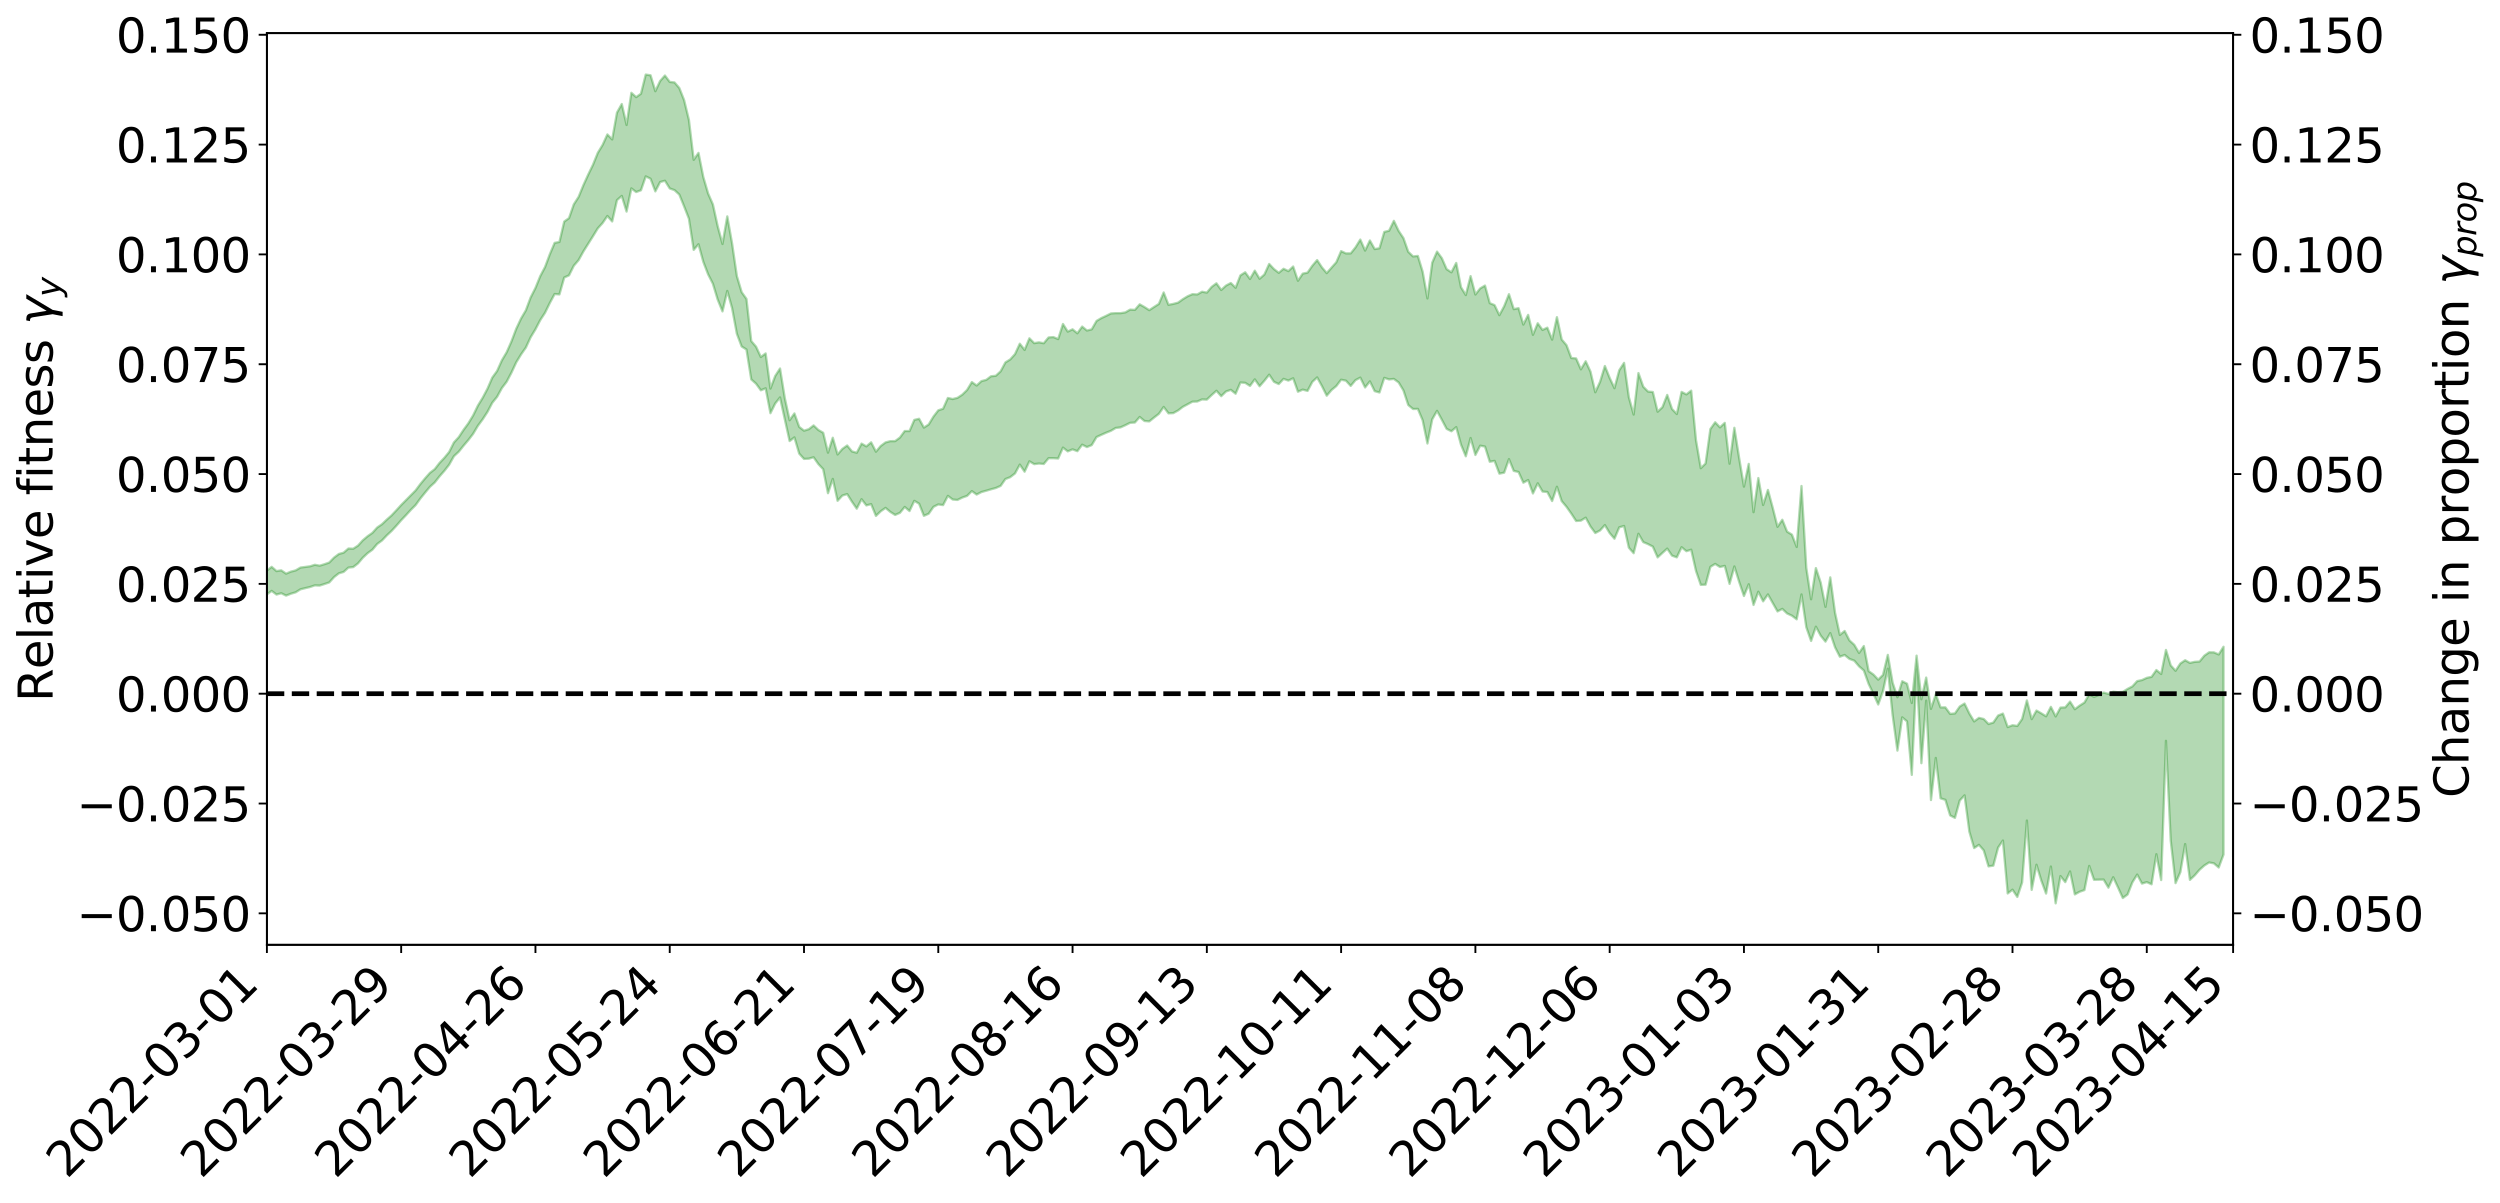<?xml version="1.0" encoding="utf-8" standalone="no"?>
<!DOCTYPE svg PUBLIC "-//W3C//DTD SVG 1.1//EN"
  "http://www.w3.org/Graphics/SVG/1.1/DTD/svg11.dtd">
<svg xmlns:xlink="http://www.w3.org/1999/xlink" width="1064.231pt" height="512.26pt" viewBox="0 0 1064.231 512.26" xmlns="http://www.w3.org/2000/svg" version="1.1">
 <defs>
  <style type="text/css">*{stroke-linejoin: round; stroke-linecap: butt}</style>
 </defs>
 <g id="figure_1">
  <g id="patch_1">
   <path d="M 0 512.26 
L 1064.231 512.26 
L 1064.231 0 
L 0 0 
z
" style="fill: #ffffff"/>
  </g>
  <g id="axes_1">
   <g id="patch_2">
    <path d="M 113.616 402.185 
L 950.616 402.185 
L 950.616 14.105 
L 113.616 14.105 
z
" style="fill: #ffffff"/>
   </g>
   <g id="PolyCollection_1">
    <path d="M -382.46 295.205 
L -382.46 295.224 
L -380.419 295.123 
L -378.377 295.025 
L -376.336 294.933 
L -374.294 294.862 
L -372.253 294.79 
L -370.211 294.704 
L -368.17 294.614 
L -366.128 294.542 
L -364.087 294.47 
L -362.045 294.397 
L -360.004 294.314 
L -357.962 294.231 
L -355.921 294.129 
L -353.879 294.042 
L -351.838 293.939 
L -349.797 293.828 
L -347.755 293.716 
L -345.714 293.602 
L -343.672 293.487 
L -341.631 293.361 
L -339.589 293.236 
L -337.548 293.11 
L -335.506 292.969 
L -333.465 292.834 
L -331.423 292.694 
L -329.382 292.554 
L -327.34 292.395 
L -325.299 292.226 
L -323.258 292.088 
L -321.216 291.919 
L -319.175 291.744 
L -317.133 291.566 
L -315.092 291.379 
L -313.05 291.172 
L -311.009 290.98 
L -308.967 290.766 
L -306.926 290.535 
L -304.884 290.304 
L -302.843 290.054 
L -300.801 289.78 
L -298.76 289.489 
L -296.719 289.175 
L -294.677 288.848 
L -292.636 288.49 
L -290.594 288.134 
L -288.553 287.741 
L -286.511 287.359 
L -284.47 286.921 
L -282.428 286.462 
L -280.387 286.014 
L -278.345 285.527 
L -276.304 285.001 
L -274.262 284.477 
L -272.221 283.935 
L -270.179 283.358 
L -268.138 282.769 
L -266.097 282.169 
L -264.055 281.54 
L -262.014 280.901 
L -259.972 280.265 
L -257.931 279.609 
L -255.889 278.953 
L -253.848 278.3 
L -251.806 277.62 
L -249.765 276.923 
L -247.723 276.23 
L -245.682 275.537 
L -243.64 274.851 
L -241.599 274.144 
L -239.558 273.451 
L -237.516 272.749 
L -235.475 272.111 
L -233.433 271.384 
L -231.392 270.725 
L -229.35 270.057 
L -227.309 269.41 
L -225.267 268.773 
L -223.226 268.149 
L -221.184 267.524 
L -219.143 266.914 
L -217.101 266.335 
L -215.06 265.756 
L -213.019 265.205 
L -210.977 264.638 
L -208.936 264.068 
L -206.894 263.524 
L -204.853 262.97 
L -202.811 262.432 
L -200.77 261.892 
L -198.728 261.35 
L -196.687 260.806 
L -194.645 260.281 
L -192.604 259.747 
L -190.562 259.231 
L -188.521 258.693 
L -186.479 258.113 
L -184.438 257.549 
L -182.397 256.986 
L -180.355 256.415 
L -178.314 255.839 
L -176.272 255.252 
L -174.231 254.692 
L -172.189 254.11 
L -170.148 253.516 
L -168.106 252.92 
L -166.065 252.324 
L -164.023 251.776 
L -161.982 251.151 
L -159.94 250.544 
L -157.899 249.95 
L -155.858 249.341 
L -153.816 248.72 
L -151.775 248.062 
L -149.733 247.393 
L -147.692 246.741 
L -145.65 246.061 
L -143.609 245.379 
L -141.567 244.638 
L -139.526 243.955 
L -137.484 243.132 
L -135.443 242.314 
L -133.401 241.512 
L -131.36 240.666 
L -129.319 239.784 
L -127.277 238.842 
L -125.236 237.94 
L -123.194 236.898 
L -121.153 235.968 
L -119.111 234.891 
L -117.07 233.849 
L -115.028 232.849 
L -112.987 231.835 
L -110.945 230.809 
L -108.904 229.91 
L -106.862 228.759 
L -104.821 227.804 
L -102.779 226.949 
L -100.738 225.988 
L -98.697 224.988 
L -96.655 223.861 
L -94.614 222.822 
L -92.572 221.963 
L -90.531 220.493 
L -88.489 219.319 
L -86.448 218.089 
L -84.406 216.78 
L -82.365 215.248 
L -80.323 213.744 
L -78.282 212.591 
L -76.24 211.166 
L -74.199 208.731 
L -72.158 206.623 
L -70.116 204.995 
L -68.075 202.892 
L -66.033 200.853 
L -63.992 199.221 
L -61.95 196.677 
L -59.909 193.926 
L -57.867 191.925 
L -55.826 190.51 
L -53.784 188.033 
L -51.743 186.734 
L -49.701 184.932 
L -47.66 182.45 
L -45.619 181.829 
L -43.577 182.717 
L -41.536 184.586 
L -39.494 182.336 
L -37.453 186.569 
L -35.411 187.558 
L -33.37 181.931 
L -31.328 183.351 
L -29.287 186.222 
L -27.245 184.839 
L -25.204 184.806 
L -23.162 195.843 
L -21.121 211.276 
L -19.079 219.235 
L -17.038 202.587 
L -14.997 211.194 
L -12.955 222.688 
L -10.914 222.588 
L -8.872 245.359 
L -6.831 242.266 
L -4.789 235.416 
L -2.748 218.143 
L -0.706 234.575 
L 1.335 244.689 
L 3.377 240.616 
L 5.418 243.375 
L 7.46 252.764 
L 9.501 251.574 
L 11.542 243.452 
L 13.584 253.736 
L 15.625 255.951 
L 17.667 252.275 
L 19.708 258.858 
L 21.75 261.19 
L 23.791 260.596 
L 25.833 258.48 
L 27.874 260.626 
L 29.916 258.407 
L 31.957 258.461 
L 33.999 260.509 
L 36.04 258.72 
L 38.081 259.636 
L 40.123 259.596 
L 42.164 257.904 
L 44.206 258.509 
L 46.247 256.164 
L 48.289 256.334 
L 50.33 256.966 
L 52.372 256.984 
L 54.413 255.817 
L 56.455 254.812 
L 58.496 254.816 
L 60.538 253.744 
L 62.579 253.651 
L 64.621 253.618 
L 66.662 252.109 
L 68.703 253.066 
L 70.745 252.041 
L 72.786 251.794 
L 74.828 251.969 
L 76.869 251.005 
L 78.911 250.939 
L 80.952 251.508 
L 82.994 252.214 
L 85.035 250.593 
L 87.077 250.507 
L 89.118 249.949 
L 91.16 253.28 
L 93.201 253.55 
L 95.242 254.954 
L 97.284 252.073 
L 99.325 250.437 
L 101.367 251.195 
L 103.408 253.425 
L 105.45 253.965 
L 107.491 250.521 
L 109.533 253.809 
L 111.574 253.251 
L 113.616 253.004 
L 115.657 251.543 
L 117.699 253.099 
L 119.74 252.541 
L 121.781 253.546 
L 123.823 252.75 
L 125.864 252.146 
L 127.906 250.868 
L 129.947 250.368 
L 131.989 249.883 
L 134.03 249.187 
L 136.072 249.275 
L 138.113 248.627 
L 140.155 247.941 
L 142.196 245.681 
L 144.238 244.069 
L 146.279 243.464 
L 148.321 241.618 
L 150.362 241.412 
L 152.403 239.834 
L 154.445 237.418 
L 156.486 235.49 
L 158.528 234.003 
L 160.569 231.564 
L 162.611 230.076 
L 164.652 227.924 
L 166.694 226.023 
L 168.735 223.808 
L 170.777 221.472 
L 172.818 219.322 
L 174.86 217.081 
L 176.901 215.031 
L 178.942 212.208 
L 180.984 209.68 
L 183.025 207.23 
L 185.067 205.378 
L 187.108 202.769 
L 189.15 200.449 
L 191.191 197.844 
L 193.233 194.199 
L 195.274 192.313 
L 197.316 189.752 
L 199.357 187.344 
L 201.399 184.685 
L 203.44 181.255 
L 205.481 178.489 
L 207.523 175.336 
L 209.564 171.448 
L 211.606 168.923 
L 213.647 165.196 
L 215.689 162.499 
L 217.73 158.629 
L 219.772 154.222 
L 221.813 150.878 
L 223.855 147.961 
L 225.896 143.554 
L 227.938 140.187 
L 229.979 136.269 
L 232.021 133.14 
L 234.062 128.973 
L 236.103 125.171 
L 238.145 125.329 
L 240.186 118.143 
L 242.228 117.218 
L 244.269 113.114 
L 246.311 110.729 
L 248.352 107.035 
L 250.394 103.783 
L 252.435 100.54 
L 254.477 97.208 
L 256.518 94.94 
L 258.56 91.952 
L 260.601 94.271 
L 262.642 85.195 
L 264.684 83.401 
L 266.725 90.067 
L 268.767 80.193 
L 270.808 81.755 
L 272.85 80.996 
L 274.891 75.085 
L 276.933 76.08 
L 278.974 81.461 
L 281.016 77.485 
L 283.057 76.937 
L 285.099 80.217 
L 287.14 80.945 
L 289.181 82.831 
L 291.223 87.851 
L 293.264 93.082 
L 295.306 106.361 
L 297.347 103.974 
L 299.389 111.443 
L 301.43 116.755 
L 303.472 120.78 
L 305.513 127.503 
L 307.555 132.555 
L 309.596 123.857 
L 311.638 131.146 
L 313.679 142.085 
L 315.721 147.495 
L 317.762 148.786 
L 319.803 161.504 
L 321.845 163.331 
L 323.886 166.145 
L 325.928 165.295 
L 327.969 175.893 
L 330.011 171.757 
L 332.052 169.187 
L 334.094 178.504 
L 336.135 187.744 
L 338.177 186.198 
L 340.218 193.105 
L 342.26 195.351 
L 344.301 195.248 
L 346.342 194.661 
L 348.384 197.571 
L 350.425 199.732 
L 352.467 209.951 
L 354.508 203.872 
L 356.55 213.185 
L 358.591 210.958 
L 360.633 210.325 
L 362.674 213.584 
L 364.716 216.536 
L 366.757 212.506 
L 368.799 215.156 
L 370.84 214.603 
L 372.881 219.608 
L 374.923 217.641 
L 376.964 216.205 
L 379.006 217.914 
L 381.047 219.205 
L 383.089 218.315 
L 385.13 215.807 
L 387.172 217.547 
L 389.213 213.206 
L 391.255 214.418 
L 393.296 219.578 
L 395.338 218.701 
L 397.379 215.763 
L 399.421 214.734 
L 401.462 215.022 
L 403.503 211.092 
L 405.545 212.635 
L 407.586 212.823 
L 409.628 211.819 
L 411.669 211.101 
L 413.711 209.063 
L 415.752 210.531 
L 417.794 209.464 
L 419.835 208.899 
L 421.877 208.289 
L 423.918 207.735 
L 425.96 206.842 
L 428.001 203.919 
L 430.042 203.129 
L 432.084 201.543 
L 434.125 197.777 
L 436.167 200.797 
L 438.208 196.374 
L 440.25 197.582 
L 442.291 197.319 
L 444.333 197.511 
L 446.374 195.047 
L 448.416 195.053 
L 450.457 195.178 
L 452.499 190.545 
L 454.54 192.142 
L 456.581 191.281 
L 458.623 192.061 
L 460.664 189.297 
L 462.706 190.311 
L 464.747 189.469 
L 466.789 186.041 
L 468.83 185.105 
L 470.872 184.203 
L 472.913 183.393 
L 474.955 182.175 
L 476.996 181.938 
L 479.038 181.016 
L 481.079 179.993 
L 483.121 179.859 
L 485.162 177.5 
L 487.203 179.219 
L 489.245 179.395 
L 491.286 177.745 
L 493.328 176.169 
L 495.369 173.237 
L 497.411 175.959 
L 499.452 175.865 
L 501.494 174.736 
L 503.535 173.186 
L 505.577 172.092 
L 507.618 170.991 
L 509.66 170.92 
L 511.701 170.028 
L 513.742 170.11 
L 515.784 168.185 
L 517.825 166.352 
L 519.867 168.646 
L 521.908 166.654 
L 523.95 165.956 
L 525.991 167.603 
L 528.033 162.829 
L 530.074 162.97 
L 532.116 164.278 
L 534.157 161.501 
L 536.199 164.412 
L 538.24 162.079 
L 540.281 159.504 
L 542.323 162.538 
L 544.364 163.488 
L 546.406 161.284 
L 548.447 162.016 
L 550.489 161.028 
L 552.53 166.746 
L 554.572 165.858 
L 556.613 166.404 
L 558.655 162.56 
L 560.696 160.669 
L 562.738 164.346 
L 564.779 168.438 
L 566.821 166.034 
L 568.862 164.333 
L 570.903 161.641 
L 572.945 162.039 
L 574.986 164.272 
L 577.028 161.817 
L 579.069 160.743 
L 581.111 164.931 
L 583.152 162.355 
L 585.194 166.5 
L 587.235 167.083 
L 589.277 160.854 
L 591.318 161.515 
L 593.36 161.31 
L 595.401 162.809 
L 597.442 166.223 
L 599.484 172.406 
L 601.525 174.115 
L 603.567 174.06 
L 605.608 178.897 
L 607.65 188.792 
L 609.691 178.515 
L 611.733 174.903 
L 613.774 178.672 
L 615.816 182.556 
L 617.857 183.584 
L 619.899 181.828 
L 621.94 189.281 
L 623.981 194.233 
L 626.023 186.463 
L 628.064 193.669 
L 630.106 189.719 
L 632.147 190.101 
L 634.189 196.558 
L 636.23 196.197 
L 638.272 201.627 
L 640.313 201.209 
L 642.355 195.447 
L 644.396 200.461 
L 646.438 200.924 
L 648.479 205.475 
L 650.521 204.362 
L 652.562 210.056 
L 654.603 205.743 
L 656.645 209.244 
L 658.686 209.443 
L 660.728 213.283 
L 662.769 207.216 
L 664.811 213.315 
L 666.852 215.744 
L 668.894 218.644 
L 670.935 221.78 
L 672.977 221.635 
L 675.018 220.367 
L 677.06 224.136 
L 679.101 226.896 
L 681.142 225.809 
L 683.184 223.529 
L 685.225 226.923 
L 687.267 229.323 
L 689.308 224.479 
L 691.35 223.91 
L 693.391 233.145 
L 695.433 235.489 
L 697.474 227.229 
L 699.516 230.771 
L 701.557 231.632 
L 703.599 232.688 
L 705.64 237.278 
L 707.681 235.382 
L 709.723 233.536 
L 711.764 236.529 
L 713.806 237.264 
L 715.847 232.951 
L 717.889 234.637 
L 719.93 234.006 
L 721.972 243.027 
L 724.013 248.966 
L 726.055 248.888 
L 728.096 241.305 
L 730.138 240.053 
L 732.179 241.366 
L 734.221 240.898 
L 736.262 248.549 
L 738.303 241.136 
L 740.345 247.685 
L 742.386 253.709 
L 744.428 248.712 
L 746.469 257.517 
L 748.511 251.898 
L 750.552 255.981 
L 752.594 253.037 
L 754.635 256.689 
L 756.677 260.273 
L 758.718 259.203 
L 760.76 261.15 
L 762.801 262.093 
L 764.842 263.631 
L 766.884 253.045 
L 768.925 266.99 
L 770.967 272.84 
L 773.008 266.786 
L 775.05 270.583 
L 777.091 273.129 
L 779.133 269.513 
L 781.174 275.55 
L 783.216 279.556 
L 785.257 278.817 
L 787.299 280.496 
L 789.34 281.234 
L 791.381 283.639 
L 793.423 285.422 
L 795.464 291.146 
L 797.506 295.364 
L 799.547 299.893 
L 801.589 294.132 
L 803.63 284.67 
L 805.672 304.358 
L 807.713 319.525 
L 809.755 305.372 
L 811.796 307.087 
L 813.838 329.849 
L 815.879 284.974 
L 817.921 324.883 
L 819.962 298.259 
L 822.003 340.563 
L 824.045 322.654 
L 826.086 339.843 
L 828.128 340.488 
L 830.169 347.115 
L 832.211 348.162 
L 834.252 340.774 
L 836.294 338.574 
L 838.335 354.004 
L 840.377 361.014 
L 842.418 359.651 
L 844.46 361.996 
L 846.501 368.809 
L 848.542 368.499 
L 850.584 360.795 
L 852.625 357.811 
L 854.667 380.34 
L 856.708 378.73 
L 858.75 381.813 
L 860.791 375.673 
L 862.833 349.297 
L 864.874 378.812 
L 866.916 368.11 
L 868.957 374.818 
L 870.999 380.374 
L 873.04 368.874 
L 875.081 384.545 
L 877.123 372.935 
L 879.164 375.512 
L 881.206 370.977 
L 883.247 380.742 
L 885.289 379.612 
L 887.33 378.9 
L 889.372 368.619 
L 891.413 374.522 
L 893.455 374.465 
L 895.496 374.434 
L 897.538 377.878 
L 899.579 373.438 
L 901.621 377.798 
L 903.662 382.273 
L 905.703 380.78 
L 907.745 375.601 
L 909.786 372.306 
L 911.828 376.138 
L 913.869 375.513 
L 915.911 376.444 
L 917.952 363.627 
L 919.994 374.639 
L 922.035 315.364 
L 924.077 357.97 
L 926.118 375.935 
L 928.16 371.292 
L 930.201 359.318 
L 932.242 374.548 
L 934.284 372.635 
L 936.325 370.254 
L 938.367 368.437 
L 940.408 367.146 
L 942.45 367.523 
L 944.491 369.292 
L 946.533 363.768 
L 946.533 275.324 
L 946.533 275.324 
L 944.491 278.602 
L 942.45 277.725 
L 940.408 277.684 
L 938.367 279.122 
L 936.325 281.613 
L 934.284 281.741 
L 932.242 282.198 
L 930.201 281.059 
L 928.16 282.454 
L 926.118 285.544 
L 924.077 283.279 
L 922.035 276.676 
L 919.994 286.905 
L 917.952 285.232 
L 915.911 288.132 
L 913.869 288.563 
L 911.828 289.496 
L 909.786 289.947 
L 907.745 292.195 
L 905.703 293.257 
L 903.662 294.543 
L 901.621 294.676 
L 899.579 294.47 
L 897.538 295.399 
L 895.496 294.826 
L 893.455 295.787 
L 891.413 296.701 
L 889.372 295.538 
L 887.33 299.076 
L 885.289 300.378 
L 883.247 301.902 
L 881.206 298.671 
L 879.164 301.129 
L 877.123 301.218 
L 875.081 304.985 
L 873.04 300.907 
L 870.999 304.924 
L 868.957 303.664 
L 866.916 302.48 
L 864.874 306.114 
L 862.833 298.166 
L 860.791 306.078 
L 858.75 309.035 
L 856.708 308.736 
L 854.667 309.512 
L 852.625 303.768 
L 850.584 304.598 
L 848.542 307.602 
L 846.501 308.196 
L 844.46 306.077 
L 842.418 305.594 
L 840.377 307.109 
L 838.335 303.724 
L 836.294 299.491 
L 834.252 300.765 
L 832.211 303.713 
L 830.169 303.909 
L 828.128 301.125 
L 826.086 301.157 
L 824.045 295.559 
L 822.003 301.753 
L 819.962 288.439 
L 817.921 297.671 
L 815.879 279.109 
L 813.838 299.259 
L 811.796 291.043 
L 809.755 290.006 
L 807.713 296.808 
L 805.672 290.603 
L 803.63 278.784 
L 801.589 287.3 
L 799.547 289.322 
L 797.506 287.151 
L 795.464 285.692 
L 793.423 275.014 
L 791.381 277.951 
L 789.34 274.477 
L 787.299 272.617 
L 785.257 268.607 
L 783.216 270.277 
L 781.174 260.912 
L 779.133 245.787 
L 777.091 258.329 
L 775.05 248.002 
L 773.008 241.836 
L 770.967 255.101 
L 768.925 241.754 
L 766.884 206.897 
L 764.842 232.833 
L 762.801 227.582 
L 760.76 226.327 
L 758.718 221.254 
L 756.677 224.269 
L 754.635 216.156 
L 752.594 208.571 
L 750.552 214.961 
L 748.511 203.505 
L 746.469 218.025 
L 744.428 197.482 
L 742.386 207.154 
L 740.345 195.016 
L 738.303 182.111 
L 736.262 197.4 
L 734.221 180.016 
L 732.179 181.934 
L 730.138 179.763 
L 728.096 182.64 
L 726.055 197.311 
L 724.013 199.308 
L 721.972 187.376 
L 719.93 166.295 
L 717.889 167.895 
L 715.847 166.844 
L 713.806 176.235 
L 711.764 174.105 
L 709.723 168.125 
L 707.681 173.354 
L 705.64 175.268 
L 703.599 166.868 
L 701.557 166.694 
L 699.516 164.61 
L 697.474 158.816 
L 695.433 176.476 
L 693.391 169.089 
L 691.35 154.474 
L 689.308 157.618 
L 687.267 165.246 
L 685.225 160.878 
L 683.184 155.811 
L 681.142 162.524 
L 679.101 166.982 
L 677.06 158.203 
L 675.018 153.798 
L 672.977 157.227 
L 670.935 152.579 
L 668.894 152.404 
L 666.852 146.952 
L 664.811 144.538 
L 662.769 135.026 
L 660.728 144.576 
L 658.686 139.486 
L 656.645 140.456 
L 654.603 137.619 
L 652.562 142.522 
L 650.521 134.052 
L 648.479 138.175 
L 646.438 131.194 
L 644.396 131.604 
L 642.355 125.244 
L 640.313 130.369 
L 638.272 134.168 
L 636.23 129.892 
L 634.189 129.043 
L 632.147 121.57 
L 630.106 122.781 
L 628.064 125.376 
L 626.023 117.548 
L 623.981 125.607 
L 621.94 122.282 
L 619.899 111.935 
L 617.857 115.919 
L 615.816 114.579 
L 613.774 109.894 
L 611.733 107.122 
L 609.691 111.813 
L 607.65 127.036 
L 605.608 115.65 
L 603.567 108.951 
L 601.525 109.166 
L 599.484 107.187 
L 597.442 101.387 
L 595.401 98.309 
L 593.36 94.014 
L 591.318 98.222 
L 589.277 98.738 
L 587.235 105.69 
L 585.194 106.025 
L 583.152 102.381 
L 581.111 106.669 
L 579.069 101.988 
L 577.028 105.309 
L 574.986 107.865 
L 572.945 107.875 
L 570.903 106.908 
L 568.862 111.636 
L 566.821 113.936 
L 564.779 116.256 
L 562.738 113.836 
L 560.696 110.723 
L 558.655 113.124 
L 556.613 116.065 
L 554.572 116.478 
L 552.53 119.516 
L 550.489 113.456 
L 548.447 115.404 
L 546.406 114.417 
L 544.364 116.135 
L 542.323 114.558 
L 540.281 112.367 
L 538.24 116.867 
L 536.199 118.665 
L 534.157 115.225 
L 532.116 118.754 
L 530.074 115.914 
L 528.033 117.227 
L 525.991 122.5 
L 523.95 120.477 
L 521.908 121.573 
L 519.867 123.44 
L 517.825 120.6 
L 515.784 122.138 
L 513.742 124.565 
L 511.701 124.183 
L 509.66 125.356 
L 507.618 125.232 
L 505.577 126.126 
L 503.535 127.366 
L 501.494 128.838 
L 499.452 129.367 
L 497.411 129.766 
L 495.369 124.503 
L 493.328 129.369 
L 491.286 130.685 
L 489.245 132.035 
L 487.203 130.72 
L 485.162 129.559 
L 483.121 131.908 
L 481.079 131.806 
L 479.038 132.995 
L 476.996 133.314 
L 474.955 133.307 
L 472.913 133.442 
L 470.872 134.466 
L 468.83 135.411 
L 466.789 136.625 
L 464.747 140.204 
L 462.706 140.706 
L 460.664 139.02 
L 458.623 141.874 
L 456.581 140.193 
L 454.54 141.17 
L 452.499 137.92 
L 450.457 144.345 
L 448.416 143.503 
L 446.374 143.649 
L 444.333 146.115 
L 442.291 145.742 
L 440.25 146.075 
L 438.208 144.019 
L 436.167 148.961 
L 434.125 146.315 
L 432.084 150.741 
L 430.042 153.016 
L 428.001 154.277 
L 425.96 158.07 
L 423.918 159.968 
L 421.877 160.172 
L 419.835 161.711 
L 417.794 162.235 
L 415.752 164.12 
L 413.711 162.65 
L 411.669 166.023 
L 409.628 168.017 
L 407.586 169.364 
L 405.545 169.864 
L 403.503 169.419 
L 401.462 174.002 
L 399.421 174.674 
L 397.379 177.334 
L 395.338 180.699 
L 393.296 182.027 
L 391.255 178.272 
L 389.213 178.762 
L 387.172 183.502 
L 385.13 183.479 
L 383.089 186.265 
L 381.047 187.784 
L 379.006 187.796 
L 376.964 188.338 
L 374.923 189.859 
L 372.881 192.283 
L 370.84 188.297 
L 368.799 190.029 
L 366.757 188.841 
L 364.716 192.733 
L 362.674 192.171 
L 360.633 189.64 
L 358.591 191.103 
L 356.55 193.464 
L 354.508 186.345 
L 352.467 192.696 
L 350.425 184.225 
L 348.384 183.049 
L 346.342 181.106 
L 344.301 182.712 
L 342.26 183.338 
L 340.218 181.722 
L 338.177 175.997 
L 336.135 178.889 
L 334.094 169.551 
L 332.052 156.872 
L 330.011 160.042 
L 327.969 165.409 
L 325.928 150.449 
L 323.886 151.97 
L 321.845 147.58 
L 319.803 145.196 
L 317.762 127.258 
L 315.721 124.378 
L 313.679 117.553 
L 311.638 103.628 
L 309.596 92.117 
L 307.555 103.854 
L 305.513 96.289 
L 303.472 87.032 
L 301.43 82.352 
L 299.389 75.357 
L 297.347 65.091 
L 295.306 68.035 
L 293.264 51.034 
L 291.223 42.643 
L 289.181 37.476 
L 287.14 35.093 
L 285.099 34.877 
L 283.057 32.156 
L 281.016 34.464 
L 278.974 38.819 
L 276.933 32.045 
L 274.891 31.745 
L 272.85 39.895 
L 270.808 41.347 
L 268.767 39.506 
L 266.725 53.195 
L 264.684 44.287 
L 262.642 47.947 
L 260.601 59.356 
L 258.56 57.229 
L 256.518 61.71 
L 254.477 65.065 
L 252.435 70.122 
L 250.394 74.33 
L 248.352 78.822 
L 246.311 83.817 
L 244.269 86.99 
L 242.228 92.855 
L 240.186 94.324 
L 238.145 103.003 
L 236.103 103.392 
L 234.062 108.218 
L 232.021 113.669 
L 229.979 117.556 
L 227.938 122.595 
L 225.896 126.622 
L 223.855 132.098 
L 221.813 135.595 
L 219.772 139.92 
L 217.73 145.326 
L 215.689 149.938 
L 213.647 153.391 
L 211.606 157.929 
L 209.564 160.759 
L 207.523 165.451 
L 205.481 169.32 
L 203.44 172.675 
L 201.399 176.861 
L 199.357 180.23 
L 197.316 183.014 
L 195.274 186.118 
L 193.233 188.346 
L 191.191 192.431 
L 189.15 194.908 
L 187.108 197.077 
L 185.067 199.714 
L 183.025 201.307 
L 180.984 203.602 
L 178.942 206.067 
L 176.901 208.795 
L 174.86 210.859 
L 172.818 212.926 
L 170.777 214.985 
L 168.735 217.221 
L 166.694 219.402 
L 164.652 221.201 
L 162.611 223.16 
L 160.569 224.571 
L 158.528 226.843 
L 156.486 228.277 
L 154.445 229.998 
L 152.403 232.262 
L 150.362 233.59 
L 148.321 233.502 
L 146.279 235.271 
L 144.238 235.834 
L 142.196 237.378 
L 140.155 239.472 
L 138.113 240.189 
L 136.072 240.807 
L 134.03 240.421 
L 131.989 241.073 
L 129.947 241.341 
L 127.906 241.611 
L 125.864 242.815 
L 123.823 243.341 
L 121.781 244.203 
L 119.74 242.793 
L 117.699 243.111 
L 115.657 241.302 
L 113.616 242.89 
L 111.574 242.754 
L 109.533 243.742 
L 107.491 239.99 
L 105.45 243.575 
L 103.408 242.843 
L 101.367 240.174 
L 99.325 239.193 
L 97.284 240.812 
L 95.242 244.075 
L 93.201 242.313 
L 91.16 241.867 
L 89.118 237.873 
L 87.077 237.761 
L 85.035 238.251 
L 82.994 240.044 
L 80.952 239.074 
L 78.911 238.234 
L 76.869 238.167 
L 74.828 239.17 
L 72.786 238.609 
L 70.745 238.954 
L 68.703 240.09 
L 66.662 238.78 
L 64.621 240.437 
L 62.579 240.404 
L 60.538 240.436 
L 58.496 241.579 
L 56.455 241.448 
L 54.413 242.694 
L 52.372 244.066 
L 50.33 244.03 
L 48.289 243.362 
L 46.247 242.868 
L 44.206 245.783 
L 42.164 245.127 
L 40.123 247.176 
L 38.081 247.217 
L 36.04 246.494 
L 33.999 248.162 
L 31.957 246.233 
L 29.916 246.418 
L 27.874 248.781 
L 25.833 246.916 
L 23.791 249.291 
L 21.75 249.847 
L 19.708 247.859 
L 17.667 241.489 
L 15.625 245.324 
L 13.584 243.133 
L 11.542 233.804 
L 9.501 241.452 
L 7.46 242.874 
L 5.418 234.326 
L 3.377 231.68 
L 1.335 235.99 
L -0.706 226.373 
L -2.748 209.324 
L -4.789 227.601 
L -6.831 234.272 
L -8.872 237.538 
L -10.914 214.902 
L -12.955 215.191 
L -14.997 203.407 
L -17.038 194.512 
L -19.079 212.233 
L -21.121 204.122 
L -23.162 188.223 
L -25.204 176.904 
L -27.245 177.233 
L -29.287 178.973 
L -31.328 176.256 
L -33.37 175.031 
L -35.411 181.175 
L -37.453 180.338 
L -39.494 176.182 
L -41.536 178.755 
L -43.577 177.07 
L -45.619 176.395 
L -47.66 176.892 
L -49.701 179.34 
L -51.743 180.98 
L -53.784 182.096 
L -55.826 184.463 
L -57.867 185.681 
L -59.909 187.561 
L -61.95 190.314 
L -63.992 192.742 
L -66.033 194.268 
L -68.075 196.192 
L -70.116 198.251 
L -72.158 199.692 
L -74.199 201.8 
L -76.24 204.282 
L -78.282 205.661 
L -80.323 206.686 
L -82.365 208.203 
L -84.406 209.688 
L -86.448 211.025 
L -88.489 212.252 
L -90.531 213.397 
L -92.572 215.012 
L -94.614 215.742 
L -96.655 216.837 
L -98.697 217.988 
L -100.738 219.025 
L -102.779 220.014 
L -104.821 220.834 
L -106.862 221.741 
L -108.904 222.999 
L -110.945 223.821 
L -112.987 224.865 
L -115.028 225.859 
L -117.07 226.888 
L -119.111 227.944 
L -121.153 229.052 
L -123.194 229.983 
L -125.236 231.072 
L -127.277 232.007 
L -129.319 232.98 
L -131.36 233.868 
L -133.401 234.753 
L -135.443 235.6 
L -137.484 236.475 
L -139.526 237.41 
L -141.567 238.104 
L -143.609 238.978 
L -145.65 239.729 
L -147.692 240.489 
L -149.733 241.205 
L -151.775 242.005 
L -153.816 242.767 
L -155.858 243.492 
L -157.899 244.221 
L -159.94 244.931 
L -161.982 245.671 
L -164.023 246.476 
L -166.065 247.086 
L -168.106 247.823 
L -170.148 248.566 
L -172.189 249.31 
L -174.231 250.033 
L -176.272 250.709 
L -178.314 251.453 
L -180.355 252.18 
L -182.397 252.906 
L -184.438 253.624 
L -186.479 254.354 
L -188.521 255.101 
L -190.562 255.797 
L -192.604 256.469 
L -194.645 257.164 
L -196.687 257.844 
L -198.728 258.532 
L -200.77 259.217 
L -202.811 259.902 
L -204.853 260.578 
L -206.894 261.255 
L -208.936 261.91 
L -210.977 262.608 
L -213.019 263.284 
L -215.06 263.918 
L -217.101 264.586 
L -219.143 265.247 
L -221.184 265.931 
L -223.226 266.625 
L -225.267 267.31 
L -227.309 268.006 
L -229.35 268.71 
L -231.392 269.437 
L -233.433 270.148 
L -235.475 270.935 
L -237.516 271.616 
L -239.558 272.37 
L -241.599 273.11 
L -243.64 273.853 
L -245.682 274.549 
L -247.723 275.257 
L -249.765 275.974 
L -251.806 276.701 
L -253.848 277.406 
L -255.889 278.085 
L -257.931 278.768 
L -259.972 279.458 
L -262.014 280.125 
L -264.055 280.804 
L -266.097 281.471 
L -268.138 282.104 
L -270.179 282.728 
L -272.221 283.34 
L -274.262 283.913 
L -276.304 284.466 
L -278.345 285.03 
L -280.387 285.541 
L -282.428 286.012 
L -284.47 286.501 
L -286.511 286.965 
L -288.553 287.362 
L -290.594 287.774 
L -292.636 288.145 
L -294.677 288.523 
L -296.719 288.862 
L -298.76 289.19 
L -300.801 289.491 
L -302.843 289.774 
L -304.884 290.028 
L -306.926 290.262 
L -308.967 290.5 
L -311.009 290.719 
L -313.05 290.912 
L -315.092 291.13 
L -317.133 291.32 
L -319.175 291.502 
L -321.216 291.681 
L -323.258 291.856 
L -325.299 291.991 
L -327.34 292.17 
L -329.382 292.339 
L -331.423 292.483 
L -333.465 292.627 
L -335.506 292.768 
L -337.548 292.918 
L -339.589 293.049 
L -341.631 293.18 
L -343.672 293.315 
L -345.714 293.434 
L -347.755 293.556 
L -349.797 293.675 
L -351.838 293.799 
L -353.879 293.914 
L -355.921 294.004 
L -357.962 294.121 
L -360.004 294.215 
L -362.045 294.308 
L -364.087 294.39 
L -366.128 294.473 
L -368.17 294.554 
L -370.211 294.665 
L -372.253 294.765 
L -374.294 294.846 
L -376.336 294.923 
L -378.377 295.011 
L -380.419 295.104 
L -382.46 295.205 
z
" clip-path="url(#p0d7e5ed6ae)" style="fill: #008000; fill-opacity: 0.3; stroke: #008000; stroke-opacity: 0.3"/>
    <path d="M 950.616 277.028 
L 950.616 364.693 
L 950.616 277.028 
L 950.616 277.028 
z
" clip-path="url(#p0d7e5ed6ae)" style="fill: #008000; fill-opacity: 0.3; stroke: #008000; stroke-opacity: 0.3"/>
   </g>
   <g id="matplotlib.axis_1">
    <g id="xtick_1">
     <g id="line2d_1">
      <defs>
       <path id="m4b11dfba22" d="M 0 0 
L 0 3.5 
" style="stroke: #000000; stroke-width: 0.8"/>
      </defs>
      <g>
       <use xlink:href="#m4b11dfba22" x="113.616" y="402.185" style="stroke: #000000; stroke-width: 0.8"/>
      </g>
     </g>
     <g id="text_1">
      <!-- 2022-03-01 -->
      <g transform="translate(28.487 502.119) rotate(-45) scale(0.2 -0.2)">
       <defs>
        <path id="DejaVuSans-32" d="M 1228 531 
L 3431 531 
L 3431 0 
L 469 0 
L 469 531 
Q 828 903 1448 1529 
Q 2069 2156 2228 2338 
Q 2531 2678 2651 2914 
Q 2772 3150 2772 3378 
Q 2772 3750 2511 3984 
Q 2250 4219 1831 4219 
Q 1534 4219 1204 4116 
Q 875 4013 500 3803 
L 500 4441 
Q 881 4594 1212 4672 
Q 1544 4750 1819 4750 
Q 2544 4750 2975 4387 
Q 3406 4025 3406 3419 
Q 3406 3131 3298 2873 
Q 3191 2616 2906 2266 
Q 2828 2175 2409 1742 
Q 1991 1309 1228 531 
z
" transform="scale(0.016)"/>
        <path id="DejaVuSans-30" d="M 2034 4250 
Q 1547 4250 1301 3770 
Q 1056 3291 1056 2328 
Q 1056 1369 1301 889 
Q 1547 409 2034 409 
Q 2525 409 2770 889 
Q 3016 1369 3016 2328 
Q 3016 3291 2770 3770 
Q 2525 4250 2034 4250 
z
M 2034 4750 
Q 2819 4750 3233 4129 
Q 3647 3509 3647 2328 
Q 3647 1150 3233 529 
Q 2819 -91 2034 -91 
Q 1250 -91 836 529 
Q 422 1150 422 2328 
Q 422 3509 836 4129 
Q 1250 4750 2034 4750 
z
" transform="scale(0.016)"/>
        <path id="DejaVuSans-2d" d="M 313 2009 
L 1997 2009 
L 1997 1497 
L 313 1497 
L 313 2009 
z
" transform="scale(0.016)"/>
        <path id="DejaVuSans-33" d="M 2597 2516 
Q 3050 2419 3304 2112 
Q 3559 1806 3559 1356 
Q 3559 666 3084 287 
Q 2609 -91 1734 -91 
Q 1441 -91 1130 -33 
Q 819 25 488 141 
L 488 750 
Q 750 597 1062 519 
Q 1375 441 1716 441 
Q 2309 441 2620 675 
Q 2931 909 2931 1356 
Q 2931 1769 2642 2001 
Q 2353 2234 1838 2234 
L 1294 2234 
L 1294 2753 
L 1863 2753 
Q 2328 2753 2575 2939 
Q 2822 3125 2822 3475 
Q 2822 3834 2567 4026 
Q 2313 4219 1838 4219 
Q 1578 4219 1281 4162 
Q 984 4106 628 3988 
L 628 4550 
Q 988 4650 1302 4700 
Q 1616 4750 1894 4750 
Q 2613 4750 3031 4423 
Q 3450 4097 3450 3541 
Q 3450 3153 3228 2886 
Q 3006 2619 2597 2516 
z
" transform="scale(0.016)"/>
        <path id="DejaVuSans-31" d="M 794 531 
L 1825 531 
L 1825 4091 
L 703 3866 
L 703 4441 
L 1819 4666 
L 2450 4666 
L 2450 531 
L 3481 531 
L 3481 0 
L 794 0 
L 794 531 
z
" transform="scale(0.016)"/>
       </defs>
       <use xlink:href="#DejaVuSans-32"/>
       <use xlink:href="#DejaVuSans-30" x="63.623"/>
       <use xlink:href="#DejaVuSans-32" x="127.246"/>
       <use xlink:href="#DejaVuSans-32" x="190.869"/>
       <use xlink:href="#DejaVuSans-2d" x="254.492"/>
       <use xlink:href="#DejaVuSans-30" x="290.576"/>
       <use xlink:href="#DejaVuSans-33" x="354.199"/>
       <use xlink:href="#DejaVuSans-2d" x="417.822"/>
       <use xlink:href="#DejaVuSans-30" x="453.906"/>
       <use xlink:href="#DejaVuSans-31" x="517.529"/>
      </g>
     </g>
    </g>
    <g id="xtick_2">
     <g id="line2d_2">
      <g>
       <use xlink:href="#m4b11dfba22" x="170.777" y="402.185" style="stroke: #000000; stroke-width: 0.8"/>
      </g>
     </g>
     <g id="text_2">
      <!-- 2022-03-29 -->
      <g transform="translate(85.648 502.119) rotate(-45) scale(0.2 -0.2)">
       <defs>
        <path id="DejaVuSans-39" d="M 703 97 
L 703 672 
Q 941 559 1184 500 
Q 1428 441 1663 441 
Q 2288 441 2617 861 
Q 2947 1281 2994 2138 
Q 2813 1869 2534 1725 
Q 2256 1581 1919 1581 
Q 1219 1581 811 2004 
Q 403 2428 403 3163 
Q 403 3881 828 4315 
Q 1253 4750 1959 4750 
Q 2769 4750 3195 4129 
Q 3622 3509 3622 2328 
Q 3622 1225 3098 567 
Q 2575 -91 1691 -91 
Q 1453 -91 1209 -44 
Q 966 3 703 97 
z
M 1959 2075 
Q 2384 2075 2632 2365 
Q 2881 2656 2881 3163 
Q 2881 3666 2632 3958 
Q 2384 4250 1959 4250 
Q 1534 4250 1286 3958 
Q 1038 3666 1038 3163 
Q 1038 2656 1286 2365 
Q 1534 2075 1959 2075 
z
" transform="scale(0.016)"/>
       </defs>
       <use xlink:href="#DejaVuSans-32"/>
       <use xlink:href="#DejaVuSans-30" x="63.623"/>
       <use xlink:href="#DejaVuSans-32" x="127.246"/>
       <use xlink:href="#DejaVuSans-32" x="190.869"/>
       <use xlink:href="#DejaVuSans-2d" x="254.492"/>
       <use xlink:href="#DejaVuSans-30" x="290.576"/>
       <use xlink:href="#DejaVuSans-33" x="354.199"/>
       <use xlink:href="#DejaVuSans-2d" x="417.822"/>
       <use xlink:href="#DejaVuSans-32" x="453.906"/>
       <use xlink:href="#DejaVuSans-39" x="517.529"/>
      </g>
     </g>
    </g>
    <g id="xtick_3">
     <g id="line2d_3">
      <g>
       <use xlink:href="#m4b11dfba22" x="227.938" y="402.185" style="stroke: #000000; stroke-width: 0.8"/>
      </g>
     </g>
     <g id="text_3">
      <!-- 2022-04-26 -->
      <g transform="translate(142.809 502.119) rotate(-45) scale(0.2 -0.2)">
       <defs>
        <path id="DejaVuSans-34" d="M 2419 4116 
L 825 1625 
L 2419 1625 
L 2419 4116 
z
M 2253 4666 
L 3047 4666 
L 3047 1625 
L 3713 1625 
L 3713 1100 
L 3047 1100 
L 3047 0 
L 2419 0 
L 2419 1100 
L 313 1100 
L 313 1709 
L 2253 4666 
z
" transform="scale(0.016)"/>
        <path id="DejaVuSans-36" d="M 2113 2584 
Q 1688 2584 1439 2293 
Q 1191 2003 1191 1497 
Q 1191 994 1439 701 
Q 1688 409 2113 409 
Q 2538 409 2786 701 
Q 3034 994 3034 1497 
Q 3034 2003 2786 2293 
Q 2538 2584 2113 2584 
z
M 3366 4563 
L 3366 3988 
Q 3128 4100 2886 4159 
Q 2644 4219 2406 4219 
Q 1781 4219 1451 3797 
Q 1122 3375 1075 2522 
Q 1259 2794 1537 2939 
Q 1816 3084 2150 3084 
Q 2853 3084 3261 2657 
Q 3669 2231 3669 1497 
Q 3669 778 3244 343 
Q 2819 -91 2113 -91 
Q 1303 -91 875 529 
Q 447 1150 447 2328 
Q 447 3434 972 4092 
Q 1497 4750 2381 4750 
Q 2619 4750 2861 4703 
Q 3103 4656 3366 4563 
z
" transform="scale(0.016)"/>
       </defs>
       <use xlink:href="#DejaVuSans-32"/>
       <use xlink:href="#DejaVuSans-30" x="63.623"/>
       <use xlink:href="#DejaVuSans-32" x="127.246"/>
       <use xlink:href="#DejaVuSans-32" x="190.869"/>
       <use xlink:href="#DejaVuSans-2d" x="254.492"/>
       <use xlink:href="#DejaVuSans-30" x="290.576"/>
       <use xlink:href="#DejaVuSans-34" x="354.199"/>
       <use xlink:href="#DejaVuSans-2d" x="417.822"/>
       <use xlink:href="#DejaVuSans-32" x="453.906"/>
       <use xlink:href="#DejaVuSans-36" x="517.529"/>
      </g>
     </g>
    </g>
    <g id="xtick_4">
     <g id="line2d_4">
      <g>
       <use xlink:href="#m4b11dfba22" x="285.099" y="402.185" style="stroke: #000000; stroke-width: 0.8"/>
      </g>
     </g>
     <g id="text_4">
      <!-- 2022-05-24 -->
      <g transform="translate(199.97 502.119) rotate(-45) scale(0.2 -0.2)">
       <defs>
        <path id="DejaVuSans-35" d="M 691 4666 
L 3169 4666 
L 3169 4134 
L 1269 4134 
L 1269 2991 
Q 1406 3038 1543 3061 
Q 1681 3084 1819 3084 
Q 2600 3084 3056 2656 
Q 3513 2228 3513 1497 
Q 3513 744 3044 326 
Q 2575 -91 1722 -91 
Q 1428 -91 1123 -41 
Q 819 9 494 109 
L 494 744 
Q 775 591 1075 516 
Q 1375 441 1709 441 
Q 2250 441 2565 725 
Q 2881 1009 2881 1497 
Q 2881 1984 2565 2268 
Q 2250 2553 1709 2553 
Q 1456 2553 1204 2497 
Q 953 2441 691 2322 
L 691 4666 
z
" transform="scale(0.016)"/>
       </defs>
       <use xlink:href="#DejaVuSans-32"/>
       <use xlink:href="#DejaVuSans-30" x="63.623"/>
       <use xlink:href="#DejaVuSans-32" x="127.246"/>
       <use xlink:href="#DejaVuSans-32" x="190.869"/>
       <use xlink:href="#DejaVuSans-2d" x="254.492"/>
       <use xlink:href="#DejaVuSans-30" x="290.576"/>
       <use xlink:href="#DejaVuSans-35" x="354.199"/>
       <use xlink:href="#DejaVuSans-2d" x="417.822"/>
       <use xlink:href="#DejaVuSans-32" x="453.906"/>
       <use xlink:href="#DejaVuSans-34" x="517.529"/>
      </g>
     </g>
    </g>
    <g id="xtick_5">
     <g id="line2d_5">
      <g>
       <use xlink:href="#m4b11dfba22" x="342.26" y="402.185" style="stroke: #000000; stroke-width: 0.8"/>
      </g>
     </g>
     <g id="text_5">
      <!-- 2022-06-21 -->
      <g transform="translate(257.13 502.119) rotate(-45) scale(0.2 -0.2)">
       <use xlink:href="#DejaVuSans-32"/>
       <use xlink:href="#DejaVuSans-30" x="63.623"/>
       <use xlink:href="#DejaVuSans-32" x="127.246"/>
       <use xlink:href="#DejaVuSans-32" x="190.869"/>
       <use xlink:href="#DejaVuSans-2d" x="254.492"/>
       <use xlink:href="#DejaVuSans-30" x="290.576"/>
       <use xlink:href="#DejaVuSans-36" x="354.199"/>
       <use xlink:href="#DejaVuSans-2d" x="417.822"/>
       <use xlink:href="#DejaVuSans-32" x="453.906"/>
       <use xlink:href="#DejaVuSans-31" x="517.529"/>
      </g>
     </g>
    </g>
    <g id="xtick_6">
     <g id="line2d_6">
      <g>
       <use xlink:href="#m4b11dfba22" x="399.421" y="402.185" style="stroke: #000000; stroke-width: 0.8"/>
      </g>
     </g>
     <g id="text_6">
      <!-- 2022-07-19 -->
      <g transform="translate(314.291 502.119) rotate(-45) scale(0.2 -0.2)">
       <defs>
        <path id="DejaVuSans-37" d="M 525 4666 
L 3525 4666 
L 3525 4397 
L 1831 0 
L 1172 0 
L 2766 4134 
L 525 4134 
L 525 4666 
z
" transform="scale(0.016)"/>
       </defs>
       <use xlink:href="#DejaVuSans-32"/>
       <use xlink:href="#DejaVuSans-30" x="63.623"/>
       <use xlink:href="#DejaVuSans-32" x="127.246"/>
       <use xlink:href="#DejaVuSans-32" x="190.869"/>
       <use xlink:href="#DejaVuSans-2d" x="254.492"/>
       <use xlink:href="#DejaVuSans-30" x="290.576"/>
       <use xlink:href="#DejaVuSans-37" x="354.199"/>
       <use xlink:href="#DejaVuSans-2d" x="417.822"/>
       <use xlink:href="#DejaVuSans-31" x="453.906"/>
       <use xlink:href="#DejaVuSans-39" x="517.529"/>
      </g>
     </g>
    </g>
    <g id="xtick_7">
     <g id="line2d_7">
      <g>
       <use xlink:href="#m4b11dfba22" x="456.581" y="402.185" style="stroke: #000000; stroke-width: 0.8"/>
      </g>
     </g>
     <g id="text_7">
      <!-- 2022-08-16 -->
      <g transform="translate(371.452 502.119) rotate(-45) scale(0.2 -0.2)">
       <defs>
        <path id="DejaVuSans-38" d="M 2034 2216 
Q 1584 2216 1326 1975 
Q 1069 1734 1069 1313 
Q 1069 891 1326 650 
Q 1584 409 2034 409 
Q 2484 409 2743 651 
Q 3003 894 3003 1313 
Q 3003 1734 2745 1975 
Q 2488 2216 2034 2216 
z
M 1403 2484 
Q 997 2584 770 2862 
Q 544 3141 544 3541 
Q 544 4100 942 4425 
Q 1341 4750 2034 4750 
Q 2731 4750 3128 4425 
Q 3525 4100 3525 3541 
Q 3525 3141 3298 2862 
Q 3072 2584 2669 2484 
Q 3125 2378 3379 2068 
Q 3634 1759 3634 1313 
Q 3634 634 3220 271 
Q 2806 -91 2034 -91 
Q 1263 -91 848 271 
Q 434 634 434 1313 
Q 434 1759 690 2068 
Q 947 2378 1403 2484 
z
M 1172 3481 
Q 1172 3119 1398 2916 
Q 1625 2713 2034 2713 
Q 2441 2713 2670 2916 
Q 2900 3119 2900 3481 
Q 2900 3844 2670 4047 
Q 2441 4250 2034 4250 
Q 1625 4250 1398 4047 
Q 1172 3844 1172 3481 
z
" transform="scale(0.016)"/>
       </defs>
       <use xlink:href="#DejaVuSans-32"/>
       <use xlink:href="#DejaVuSans-30" x="63.623"/>
       <use xlink:href="#DejaVuSans-32" x="127.246"/>
       <use xlink:href="#DejaVuSans-32" x="190.869"/>
       <use xlink:href="#DejaVuSans-2d" x="254.492"/>
       <use xlink:href="#DejaVuSans-30" x="290.576"/>
       <use xlink:href="#DejaVuSans-38" x="354.199"/>
       <use xlink:href="#DejaVuSans-2d" x="417.822"/>
       <use xlink:href="#DejaVuSans-31" x="453.906"/>
       <use xlink:href="#DejaVuSans-36" x="517.529"/>
      </g>
     </g>
    </g>
    <g id="xtick_8">
     <g id="line2d_8">
      <g>
       <use xlink:href="#m4b11dfba22" x="513.742" y="402.185" style="stroke: #000000; stroke-width: 0.8"/>
      </g>
     </g>
     <g id="text_8">
      <!-- 2022-09-13 -->
      <g transform="translate(428.613 502.119) rotate(-45) scale(0.2 -0.2)">
       <use xlink:href="#DejaVuSans-32"/>
       <use xlink:href="#DejaVuSans-30" x="63.623"/>
       <use xlink:href="#DejaVuSans-32" x="127.246"/>
       <use xlink:href="#DejaVuSans-32" x="190.869"/>
       <use xlink:href="#DejaVuSans-2d" x="254.492"/>
       <use xlink:href="#DejaVuSans-30" x="290.576"/>
       <use xlink:href="#DejaVuSans-39" x="354.199"/>
       <use xlink:href="#DejaVuSans-2d" x="417.822"/>
       <use xlink:href="#DejaVuSans-31" x="453.906"/>
       <use xlink:href="#DejaVuSans-33" x="517.529"/>
      </g>
     </g>
    </g>
    <g id="xtick_9">
     <g id="line2d_9">
      <g>
       <use xlink:href="#m4b11dfba22" x="570.903" y="402.185" style="stroke: #000000; stroke-width: 0.8"/>
      </g>
     </g>
     <g id="text_9">
      <!-- 2022-10-11 -->
      <g transform="translate(485.774 502.119) rotate(-45) scale(0.2 -0.2)">
       <use xlink:href="#DejaVuSans-32"/>
       <use xlink:href="#DejaVuSans-30" x="63.623"/>
       <use xlink:href="#DejaVuSans-32" x="127.246"/>
       <use xlink:href="#DejaVuSans-32" x="190.869"/>
       <use xlink:href="#DejaVuSans-2d" x="254.492"/>
       <use xlink:href="#DejaVuSans-31" x="290.576"/>
       <use xlink:href="#DejaVuSans-30" x="354.199"/>
       <use xlink:href="#DejaVuSans-2d" x="417.822"/>
       <use xlink:href="#DejaVuSans-31" x="453.906"/>
       <use xlink:href="#DejaVuSans-31" x="517.529"/>
      </g>
     </g>
    </g>
    <g id="xtick_10">
     <g id="line2d_10">
      <g>
       <use xlink:href="#m4b11dfba22" x="628.064" y="402.185" style="stroke: #000000; stroke-width: 0.8"/>
      </g>
     </g>
     <g id="text_10">
      <!-- 2022-11-08 -->
      <g transform="translate(542.935 502.119) rotate(-45) scale(0.2 -0.2)">
       <use xlink:href="#DejaVuSans-32"/>
       <use xlink:href="#DejaVuSans-30" x="63.623"/>
       <use xlink:href="#DejaVuSans-32" x="127.246"/>
       <use xlink:href="#DejaVuSans-32" x="190.869"/>
       <use xlink:href="#DejaVuSans-2d" x="254.492"/>
       <use xlink:href="#DejaVuSans-31" x="290.576"/>
       <use xlink:href="#DejaVuSans-31" x="354.199"/>
       <use xlink:href="#DejaVuSans-2d" x="417.822"/>
       <use xlink:href="#DejaVuSans-30" x="453.906"/>
       <use xlink:href="#DejaVuSans-38" x="517.529"/>
      </g>
     </g>
    </g>
    <g id="xtick_11">
     <g id="line2d_11">
      <g>
       <use xlink:href="#m4b11dfba22" x="685.225" y="402.185" style="stroke: #000000; stroke-width: 0.8"/>
      </g>
     </g>
     <g id="text_11">
      <!-- 2022-12-06 -->
      <g transform="translate(600.096 502.119) rotate(-45) scale(0.2 -0.2)">
       <use xlink:href="#DejaVuSans-32"/>
       <use xlink:href="#DejaVuSans-30" x="63.623"/>
       <use xlink:href="#DejaVuSans-32" x="127.246"/>
       <use xlink:href="#DejaVuSans-32" x="190.869"/>
       <use xlink:href="#DejaVuSans-2d" x="254.492"/>
       <use xlink:href="#DejaVuSans-31" x="290.576"/>
       <use xlink:href="#DejaVuSans-32" x="354.199"/>
       <use xlink:href="#DejaVuSans-2d" x="417.822"/>
       <use xlink:href="#DejaVuSans-30" x="453.906"/>
       <use xlink:href="#DejaVuSans-36" x="517.529"/>
      </g>
     </g>
    </g>
    <g id="xtick_12">
     <g id="line2d_12">
      <g>
       <use xlink:href="#m4b11dfba22" x="742.386" y="402.185" style="stroke: #000000; stroke-width: 0.8"/>
      </g>
     </g>
     <g id="text_12">
      <!-- 2023-01-03 -->
      <g transform="translate(657.257 502.119) rotate(-45) scale(0.2 -0.2)">
       <use xlink:href="#DejaVuSans-32"/>
       <use xlink:href="#DejaVuSans-30" x="63.623"/>
       <use xlink:href="#DejaVuSans-32" x="127.246"/>
       <use xlink:href="#DejaVuSans-33" x="190.869"/>
       <use xlink:href="#DejaVuSans-2d" x="254.492"/>
       <use xlink:href="#DejaVuSans-30" x="290.576"/>
       <use xlink:href="#DejaVuSans-31" x="354.199"/>
       <use xlink:href="#DejaVuSans-2d" x="417.822"/>
       <use xlink:href="#DejaVuSans-30" x="453.906"/>
       <use xlink:href="#DejaVuSans-33" x="517.529"/>
      </g>
     </g>
    </g>
    <g id="xtick_13">
     <g id="line2d_13">
      <g>
       <use xlink:href="#m4b11dfba22" x="799.547" y="402.185" style="stroke: #000000; stroke-width: 0.8"/>
      </g>
     </g>
     <g id="text_13">
      <!-- 2023-01-31 -->
      <g transform="translate(714.418 502.119) rotate(-45) scale(0.2 -0.2)">
       <use xlink:href="#DejaVuSans-32"/>
       <use xlink:href="#DejaVuSans-30" x="63.623"/>
       <use xlink:href="#DejaVuSans-32" x="127.246"/>
       <use xlink:href="#DejaVuSans-33" x="190.869"/>
       <use xlink:href="#DejaVuSans-2d" x="254.492"/>
       <use xlink:href="#DejaVuSans-30" x="290.576"/>
       <use xlink:href="#DejaVuSans-31" x="354.199"/>
       <use xlink:href="#DejaVuSans-2d" x="417.822"/>
       <use xlink:href="#DejaVuSans-33" x="453.906"/>
       <use xlink:href="#DejaVuSans-31" x="517.529"/>
      </g>
     </g>
    </g>
    <g id="xtick_14">
     <g id="line2d_14">
      <g>
       <use xlink:href="#m4b11dfba22" x="856.708" y="402.185" style="stroke: #000000; stroke-width: 0.8"/>
      </g>
     </g>
     <g id="text_14">
      <!-- 2023-02-28 -->
      <g transform="translate(771.579 502.119) rotate(-45) scale(0.2 -0.2)">
       <use xlink:href="#DejaVuSans-32"/>
       <use xlink:href="#DejaVuSans-30" x="63.623"/>
       <use xlink:href="#DejaVuSans-32" x="127.246"/>
       <use xlink:href="#DejaVuSans-33" x="190.869"/>
       <use xlink:href="#DejaVuSans-2d" x="254.492"/>
       <use xlink:href="#DejaVuSans-30" x="290.576"/>
       <use xlink:href="#DejaVuSans-32" x="354.199"/>
       <use xlink:href="#DejaVuSans-2d" x="417.822"/>
       <use xlink:href="#DejaVuSans-32" x="453.906"/>
       <use xlink:href="#DejaVuSans-38" x="517.529"/>
      </g>
     </g>
    </g>
    <g id="xtick_15">
     <g id="line2d_15">
      <g>
       <use xlink:href="#m4b11dfba22" x="913.869" y="402.185" style="stroke: #000000; stroke-width: 0.8"/>
      </g>
     </g>
     <g id="text_15">
      <!-- 2023-03-28 -->
      <g transform="translate(828.74 502.119) rotate(-45) scale(0.2 -0.2)">
       <use xlink:href="#DejaVuSans-32"/>
       <use xlink:href="#DejaVuSans-30" x="63.623"/>
       <use xlink:href="#DejaVuSans-32" x="127.246"/>
       <use xlink:href="#DejaVuSans-33" x="190.869"/>
       <use xlink:href="#DejaVuSans-2d" x="254.492"/>
       <use xlink:href="#DejaVuSans-30" x="290.576"/>
       <use xlink:href="#DejaVuSans-33" x="354.199"/>
       <use xlink:href="#DejaVuSans-2d" x="417.822"/>
       <use xlink:href="#DejaVuSans-32" x="453.906"/>
       <use xlink:href="#DejaVuSans-38" x="517.529"/>
      </g>
     </g>
    </g>
    <g id="xtick_16">
     <g id="line2d_16">
      <g>
       <use xlink:href="#m4b11dfba22" x="950.616" y="402.185" style="stroke: #000000; stroke-width: 0.8"/>
      </g>
     </g>
     <g id="text_16">
      <!-- 2023-04-15 -->
      <g transform="translate(865.487 502.119) rotate(-45) scale(0.2 -0.2)">
       <use xlink:href="#DejaVuSans-32"/>
       <use xlink:href="#DejaVuSans-30" x="63.623"/>
       <use xlink:href="#DejaVuSans-32" x="127.246"/>
       <use xlink:href="#DejaVuSans-33" x="190.869"/>
       <use xlink:href="#DejaVuSans-2d" x="254.492"/>
       <use xlink:href="#DejaVuSans-30" x="290.576"/>
       <use xlink:href="#DejaVuSans-34" x="354.199"/>
       <use xlink:href="#DejaVuSans-2d" x="417.822"/>
       <use xlink:href="#DejaVuSans-31" x="453.906"/>
       <use xlink:href="#DejaVuSans-35" x="517.529"/>
      </g>
     </g>
    </g>
   </g>
   <g id="matplotlib.axis_2">
    <g id="ytick_1">
     <g id="line2d_17">
      <defs>
       <path id="meaba6f28c7" d="M 0 0 
L -3.5 0 
" style="stroke: #000000; stroke-width: 0.8"/>
      </defs>
      <g>
       <use xlink:href="#meaba6f28c7" x="113.616" y="388.807" style="stroke: #000000; stroke-width: 0.8"/>
      </g>
     </g>
     <g id="text_17">
      <!-- −0.050 -->
      <g transform="translate(32.6 396.406) scale(0.2 -0.2)">
       <defs>
        <path id="DejaVuSans-2212" d="M 678 2272 
L 4684 2272 
L 4684 1741 
L 678 1741 
L 678 2272 
z
" transform="scale(0.016)"/>
        <path id="DejaVuSans-2e" d="M 684 794 
L 1344 794 
L 1344 0 
L 684 0 
L 684 794 
z
" transform="scale(0.016)"/>
       </defs>
       <use xlink:href="#DejaVuSans-2212"/>
       <use xlink:href="#DejaVuSans-30" x="83.789"/>
       <use xlink:href="#DejaVuSans-2e" x="147.412"/>
       <use xlink:href="#DejaVuSans-30" x="179.199"/>
       <use xlink:href="#DejaVuSans-35" x="242.822"/>
       <use xlink:href="#DejaVuSans-30" x="306.445"/>
      </g>
     </g>
    </g>
    <g id="ytick_2">
     <g id="line2d_18">
      <g>
       <use xlink:href="#meaba6f28c7" x="113.616" y="342.056" style="stroke: #000000; stroke-width: 0.8"/>
      </g>
     </g>
     <g id="text_18">
      <!-- −0.025 -->
      <g transform="translate(32.6 349.654) scale(0.2 -0.2)">
       <use xlink:href="#DejaVuSans-2212"/>
       <use xlink:href="#DejaVuSans-30" x="83.789"/>
       <use xlink:href="#DejaVuSans-2e" x="147.412"/>
       <use xlink:href="#DejaVuSans-30" x="179.199"/>
       <use xlink:href="#DejaVuSans-32" x="242.822"/>
       <use xlink:href="#DejaVuSans-35" x="306.445"/>
      </g>
     </g>
    </g>
    <g id="ytick_3">
     <g id="line2d_19">
      <g>
       <use xlink:href="#meaba6f28c7" x="113.616" y="295.305" style="stroke: #000000; stroke-width: 0.8"/>
      </g>
     </g>
     <g id="text_19">
      <!-- 0.000 -->
      <g transform="translate(49.359 302.903) scale(0.2 -0.2)">
       <use xlink:href="#DejaVuSans-30"/>
       <use xlink:href="#DejaVuSans-2e" x="63.623"/>
       <use xlink:href="#DejaVuSans-30" x="95.41"/>
       <use xlink:href="#DejaVuSans-30" x="159.033"/>
       <use xlink:href="#DejaVuSans-30" x="222.656"/>
      </g>
     </g>
    </g>
    <g id="ytick_4">
     <g id="line2d_20">
      <g>
       <use xlink:href="#meaba6f28c7" x="113.616" y="248.554" style="stroke: #000000; stroke-width: 0.8"/>
      </g>
     </g>
     <g id="text_20">
      <!-- 0.025 -->
      <g transform="translate(49.359 256.152) scale(0.2 -0.2)">
       <use xlink:href="#DejaVuSans-30"/>
       <use xlink:href="#DejaVuSans-2e" x="63.623"/>
       <use xlink:href="#DejaVuSans-30" x="95.41"/>
       <use xlink:href="#DejaVuSans-32" x="159.033"/>
       <use xlink:href="#DejaVuSans-35" x="222.656"/>
      </g>
     </g>
    </g>
    <g id="ytick_5">
     <g id="line2d_21">
      <g>
       <use xlink:href="#meaba6f28c7" x="113.616" y="201.803" style="stroke: #000000; stroke-width: 0.8"/>
      </g>
     </g>
     <g id="text_21">
      <!-- 0.050 -->
      <g transform="translate(49.359 209.401) scale(0.2 -0.2)">
       <use xlink:href="#DejaVuSans-30"/>
       <use xlink:href="#DejaVuSans-2e" x="63.623"/>
       <use xlink:href="#DejaVuSans-30" x="95.41"/>
       <use xlink:href="#DejaVuSans-35" x="159.033"/>
       <use xlink:href="#DejaVuSans-30" x="222.656"/>
      </g>
     </g>
    </g>
    <g id="ytick_6">
     <g id="line2d_22">
      <g>
       <use xlink:href="#meaba6f28c7" x="113.616" y="155.052" style="stroke: #000000; stroke-width: 0.8"/>
      </g>
     </g>
     <g id="text_22">
      <!-- 0.075 -->
      <g transform="translate(49.359 162.65) scale(0.2 -0.2)">
       <use xlink:href="#DejaVuSans-30"/>
       <use xlink:href="#DejaVuSans-2e" x="63.623"/>
       <use xlink:href="#DejaVuSans-30" x="95.41"/>
       <use xlink:href="#DejaVuSans-37" x="159.033"/>
       <use xlink:href="#DejaVuSans-35" x="222.656"/>
      </g>
     </g>
    </g>
    <g id="ytick_7">
     <g id="line2d_23">
      <g>
       <use xlink:href="#meaba6f28c7" x="113.616" y="108.301" style="stroke: #000000; stroke-width: 0.8"/>
      </g>
     </g>
     <g id="text_23">
      <!-- 0.100 -->
      <g transform="translate(49.359 115.899) scale(0.2 -0.2)">
       <use xlink:href="#DejaVuSans-30"/>
       <use xlink:href="#DejaVuSans-2e" x="63.623"/>
       <use xlink:href="#DejaVuSans-31" x="95.41"/>
       <use xlink:href="#DejaVuSans-30" x="159.033"/>
       <use xlink:href="#DejaVuSans-30" x="222.656"/>
      </g>
     </g>
    </g>
    <g id="ytick_8">
     <g id="line2d_24">
      <g>
       <use xlink:href="#meaba6f28c7" x="113.616" y="61.55" style="stroke: #000000; stroke-width: 0.8"/>
      </g>
     </g>
     <g id="text_24">
      <!-- 0.125 -->
      <g transform="translate(49.359 69.148) scale(0.2 -0.2)">
       <use xlink:href="#DejaVuSans-30"/>
       <use xlink:href="#DejaVuSans-2e" x="63.623"/>
       <use xlink:href="#DejaVuSans-31" x="95.41"/>
       <use xlink:href="#DejaVuSans-32" x="159.033"/>
       <use xlink:href="#DejaVuSans-35" x="222.656"/>
      </g>
     </g>
    </g>
    <g id="ytick_9">
     <g id="line2d_25">
      <g>
       <use xlink:href="#meaba6f28c7" x="113.616" y="14.798" style="stroke: #000000; stroke-width: 0.8"/>
      </g>
     </g>
     <g id="text_25">
      <!-- 0.150 -->
      <g transform="translate(49.359 22.397) scale(0.2 -0.2)">
       <use xlink:href="#DejaVuSans-30"/>
       <use xlink:href="#DejaVuSans-2e" x="63.623"/>
       <use xlink:href="#DejaVuSans-31" x="95.41"/>
       <use xlink:href="#DejaVuSans-35" x="159.033"/>
       <use xlink:href="#DejaVuSans-30" x="222.656"/>
      </g>
     </g>
    </g>
    <g id="text_26">
     <!-- Relative fitness $\gamma_y$ -->
     <g transform="translate(22.4 298.745) rotate(-90) scale(0.2 -0.2)">
      <defs>
       <path id="DejaVuSans-52" d="M 2841 2188 
Q 3044 2119 3236 1894 
Q 3428 1669 3622 1275 
L 4263 0 
L 3584 0 
L 2988 1197 
Q 2756 1666 2539 1819 
Q 2322 1972 1947 1972 
L 1259 1972 
L 1259 0 
L 628 0 
L 628 4666 
L 2053 4666 
Q 2853 4666 3247 4331 
Q 3641 3997 3641 3322 
Q 3641 2881 3436 2590 
Q 3231 2300 2841 2188 
z
M 1259 4147 
L 1259 2491 
L 2053 2491 
Q 2509 2491 2742 2702 
Q 2975 2913 2975 3322 
Q 2975 3731 2742 3939 
Q 2509 4147 2053 4147 
L 1259 4147 
z
" transform="scale(0.016)"/>
       <path id="DejaVuSans-65" d="M 3597 1894 
L 3597 1613 
L 953 1613 
Q 991 1019 1311 708 
Q 1631 397 2203 397 
Q 2534 397 2845 478 
Q 3156 559 3463 722 
L 3463 178 
Q 3153 47 2828 -22 
Q 2503 -91 2169 -91 
Q 1331 -91 842 396 
Q 353 884 353 1716 
Q 353 2575 817 3079 
Q 1281 3584 2069 3584 
Q 2775 3584 3186 3129 
Q 3597 2675 3597 1894 
z
M 3022 2063 
Q 3016 2534 2758 2815 
Q 2500 3097 2075 3097 
Q 1594 3097 1305 2825 
Q 1016 2553 972 2059 
L 3022 2063 
z
" transform="scale(0.016)"/>
       <path id="DejaVuSans-6c" d="M 603 4863 
L 1178 4863 
L 1178 0 
L 603 0 
L 603 4863 
z
" transform="scale(0.016)"/>
       <path id="DejaVuSans-61" d="M 2194 1759 
Q 1497 1759 1228 1600 
Q 959 1441 959 1056 
Q 959 750 1161 570 
Q 1363 391 1709 391 
Q 2188 391 2477 730 
Q 2766 1069 2766 1631 
L 2766 1759 
L 2194 1759 
z
M 3341 1997 
L 3341 0 
L 2766 0 
L 2766 531 
Q 2569 213 2275 61 
Q 1981 -91 1556 -91 
Q 1019 -91 701 211 
Q 384 513 384 1019 
Q 384 1609 779 1909 
Q 1175 2209 1959 2209 
L 2766 2209 
L 2766 2266 
Q 2766 2663 2505 2880 
Q 2244 3097 1772 3097 
Q 1472 3097 1187 3025 
Q 903 2953 641 2809 
L 641 3341 
Q 956 3463 1253 3523 
Q 1550 3584 1831 3584 
Q 2591 3584 2966 3190 
Q 3341 2797 3341 1997 
z
" transform="scale(0.016)"/>
       <path id="DejaVuSans-74" d="M 1172 4494 
L 1172 3500 
L 2356 3500 
L 2356 3053 
L 1172 3053 
L 1172 1153 
Q 1172 725 1289 603 
Q 1406 481 1766 481 
L 2356 481 
L 2356 0 
L 1766 0 
Q 1100 0 847 248 
Q 594 497 594 1153 
L 594 3053 
L 172 3053 
L 172 3500 
L 594 3500 
L 594 4494 
L 1172 4494 
z
" transform="scale(0.016)"/>
       <path id="DejaVuSans-69" d="M 603 3500 
L 1178 3500 
L 1178 0 
L 603 0 
L 603 3500 
z
M 603 4863 
L 1178 4863 
L 1178 4134 
L 603 4134 
L 603 4863 
z
" transform="scale(0.016)"/>
       <path id="DejaVuSans-76" d="M 191 3500 
L 800 3500 
L 1894 563 
L 2988 3500 
L 3597 3500 
L 2284 0 
L 1503 0 
L 191 3500 
z
" transform="scale(0.016)"/>
       <path id="DejaVuSans-20" transform="scale(0.016)"/>
       <path id="DejaVuSans-66" d="M 2375 4863 
L 2375 4384 
L 1825 4384 
Q 1516 4384 1395 4259 
Q 1275 4134 1275 3809 
L 1275 3500 
L 2222 3500 
L 2222 3053 
L 1275 3053 
L 1275 0 
L 697 0 
L 697 3053 
L 147 3053 
L 147 3500 
L 697 3500 
L 697 3744 
Q 697 4328 969 4595 
Q 1241 4863 1831 4863 
L 2375 4863 
z
" transform="scale(0.016)"/>
       <path id="DejaVuSans-6e" d="M 3513 2113 
L 3513 0 
L 2938 0 
L 2938 2094 
Q 2938 2591 2744 2837 
Q 2550 3084 2163 3084 
Q 1697 3084 1428 2787 
Q 1159 2491 1159 1978 
L 1159 0 
L 581 0 
L 581 3500 
L 1159 3500 
L 1159 2956 
Q 1366 3272 1645 3428 
Q 1925 3584 2291 3584 
Q 2894 3584 3203 3211 
Q 3513 2838 3513 2113 
z
" transform="scale(0.016)"/>
       <path id="DejaVuSans-73" d="M 2834 3397 
L 2834 2853 
Q 2591 2978 2328 3040 
Q 2066 3103 1784 3103 
Q 1356 3103 1142 2972 
Q 928 2841 928 2578 
Q 928 2378 1081 2264 
Q 1234 2150 1697 2047 
L 1894 2003 
Q 2506 1872 2764 1633 
Q 3022 1394 3022 966 
Q 3022 478 2636 193 
Q 2250 -91 1575 -91 
Q 1294 -91 989 -36 
Q 684 19 347 128 
L 347 722 
Q 666 556 975 473 
Q 1284 391 1588 391 
Q 1994 391 2212 530 
Q 2431 669 2431 922 
Q 2431 1156 2273 1281 
Q 2116 1406 1581 1522 
L 1381 1569 
Q 847 1681 609 1914 
Q 372 2147 372 2553 
Q 372 3047 722 3315 
Q 1072 3584 1716 3584 
Q 2034 3584 2315 3537 
Q 2597 3491 2834 3397 
z
" transform="scale(0.016)"/>
       <path id="DejaVuSans-Oblique-3b3" d="M 1491 2950 
L 1838 788 
L 3456 3500 
L 4066 3500 
L 1972 0 
L 1713 -1331 
L 1138 -1331 
L 1397 0 
L 988 2613 
Q 925 3006 628 3006 
L 475 3006 
L 569 3500 
L 788 3500 
Q 1403 3500 1491 2950 
z
" transform="scale(0.016)"/>
       <path id="DejaVuSans-Oblique-79" d="M 1588 -325 
Q 1188 -997 936 -1164 
Q 684 -1331 294 -1331 
L -159 -1331 
L -63 -850 
L 269 -850 
Q 509 -850 678 -719 
Q 847 -588 1056 -206 
L 1234 128 
L 459 3500 
L 1069 3500 
L 1650 819 
L 3256 3500 
L 3859 3500 
L 1588 -325 
z
" transform="scale(0.016)"/>
      </defs>
      <use xlink:href="#DejaVuSans-52" transform="translate(0 0.016)"/>
      <use xlink:href="#DejaVuSans-65" transform="translate(69.482 0.016)"/>
      <use xlink:href="#DejaVuSans-6c" transform="translate(131.006 0.016)"/>
      <use xlink:href="#DejaVuSans-61" transform="translate(158.789 0.016)"/>
      <use xlink:href="#DejaVuSans-74" transform="translate(220.068 0.016)"/>
      <use xlink:href="#DejaVuSans-69" transform="translate(259.277 0.016)"/>
      <use xlink:href="#DejaVuSans-76" transform="translate(287.061 0.016)"/>
      <use xlink:href="#DejaVuSans-65" transform="translate(346.24 0.016)"/>
      <use xlink:href="#DejaVuSans-20" transform="translate(407.764 0.016)"/>
      <use xlink:href="#DejaVuSans-66" transform="translate(439.551 0.016)"/>
      <use xlink:href="#DejaVuSans-69" transform="translate(474.756 0.016)"/>
      <use xlink:href="#DejaVuSans-74" transform="translate(502.539 0.016)"/>
      <use xlink:href="#DejaVuSans-6e" transform="translate(541.748 0.016)"/>
      <use xlink:href="#DejaVuSans-65" transform="translate(605.127 0.016)"/>
      <use xlink:href="#DejaVuSans-73" transform="translate(666.65 0.016)"/>
      <use xlink:href="#DejaVuSans-73" transform="translate(718.75 0.016)"/>
      <use xlink:href="#DejaVuSans-20" transform="translate(770.85 0.016)"/>
      <use xlink:href="#DejaVuSans-Oblique-3b3" transform="translate(802.637 0.016)"/>
      <use xlink:href="#DejaVuSans-Oblique-79" transform="translate(861.816 -16.391) scale(0.7)"/>
     </g>
    </g>
   </g>
   <g id="line2d_26">
    <path d="M 113.616 295.305 
L 1065.231 295.305 
" clip-path="url(#p0d7e5ed6ae)" style="fill: none; stroke-dasharray: 7.4,3.2; stroke-dashoffset: 0; stroke: #000000; stroke-width: 2"/>
   </g>
   <g id="patch_3">
    <path d="M 113.616 402.185 
L 113.616 14.105 
" style="fill: none; stroke: #000000; stroke-width: 0.8; stroke-linejoin: miter; stroke-linecap: square"/>
   </g>
   <g id="patch_4">
    <path d="M 950.616 402.185 
L 950.616 14.105 
" style="fill: none; stroke: #000000; stroke-width: 0.8; stroke-linejoin: miter; stroke-linecap: square"/>
   </g>
   <g id="patch_5">
    <path d="M 113.616 402.185 
L 950.616 402.185 
" style="fill: none; stroke: #000000; stroke-width: 0.8; stroke-linejoin: miter; stroke-linecap: square"/>
   </g>
   <g id="patch_6">
    <path d="M 113.616 14.105 
L 950.616 14.105 
" style="fill: none; stroke: #000000; stroke-width: 0.8; stroke-linejoin: miter; stroke-linecap: square"/>
   </g>
  </g>
  <g id="axes_2">
   <g id="matplotlib.axis_3">
    <g id="ytick_10">
     <g id="line2d_27">
      <defs>
       <path id="m992cb7e25b" d="M 0 0 
L 3.5 0 
" style="stroke: #000000; stroke-width: 0.8"/>
      </defs>
      <g>
       <use xlink:href="#m992cb7e25b" x="950.616" y="388.807" style="stroke: #000000; stroke-width: 0.8"/>
      </g>
     </g>
     <g id="text_27">
      <!-- −0.050 -->
      <g transform="translate(957.616 396.406) scale(0.2 -0.2)">
       <use xlink:href="#DejaVuSans-2212"/>
       <use xlink:href="#DejaVuSans-30" x="83.789"/>
       <use xlink:href="#DejaVuSans-2e" x="147.412"/>
       <use xlink:href="#DejaVuSans-30" x="179.199"/>
       <use xlink:href="#DejaVuSans-35" x="242.822"/>
       <use xlink:href="#DejaVuSans-30" x="306.445"/>
      </g>
     </g>
    </g>
    <g id="ytick_11">
     <g id="line2d_28">
      <g>
       <use xlink:href="#m992cb7e25b" x="950.616" y="342.056" style="stroke: #000000; stroke-width: 0.8"/>
      </g>
     </g>
     <g id="text_28">
      <!-- −0.025 -->
      <g transform="translate(957.616 349.654) scale(0.2 -0.2)">
       <use xlink:href="#DejaVuSans-2212"/>
       <use xlink:href="#DejaVuSans-30" x="83.789"/>
       <use xlink:href="#DejaVuSans-2e" x="147.412"/>
       <use xlink:href="#DejaVuSans-30" x="179.199"/>
       <use xlink:href="#DejaVuSans-32" x="242.822"/>
       <use xlink:href="#DejaVuSans-35" x="306.445"/>
      </g>
     </g>
    </g>
    <g id="ytick_12">
     <g id="line2d_29">
      <g>
       <use xlink:href="#m992cb7e25b" x="950.616" y="295.305" style="stroke: #000000; stroke-width: 0.8"/>
      </g>
     </g>
     <g id="text_29">
      <!-- 0.000 -->
      <g transform="translate(957.616 302.903) scale(0.2 -0.2)">
       <use xlink:href="#DejaVuSans-30"/>
       <use xlink:href="#DejaVuSans-2e" x="63.623"/>
       <use xlink:href="#DejaVuSans-30" x="95.41"/>
       <use xlink:href="#DejaVuSans-30" x="159.033"/>
       <use xlink:href="#DejaVuSans-30" x="222.656"/>
      </g>
     </g>
    </g>
    <g id="ytick_13">
     <g id="line2d_30">
      <g>
       <use xlink:href="#m992cb7e25b" x="950.616" y="248.554" style="stroke: #000000; stroke-width: 0.8"/>
      </g>
     </g>
     <g id="text_30">
      <!-- 0.025 -->
      <g transform="translate(957.616 256.152) scale(0.2 -0.2)">
       <use xlink:href="#DejaVuSans-30"/>
       <use xlink:href="#DejaVuSans-2e" x="63.623"/>
       <use xlink:href="#DejaVuSans-30" x="95.41"/>
       <use xlink:href="#DejaVuSans-32" x="159.033"/>
       <use xlink:href="#DejaVuSans-35" x="222.656"/>
      </g>
     </g>
    </g>
    <g id="ytick_14">
     <g id="line2d_31">
      <g>
       <use xlink:href="#m992cb7e25b" x="950.616" y="201.803" style="stroke: #000000; stroke-width: 0.8"/>
      </g>
     </g>
     <g id="text_31">
      <!-- 0.050 -->
      <g transform="translate(957.616 209.401) scale(0.2 -0.2)">
       <use xlink:href="#DejaVuSans-30"/>
       <use xlink:href="#DejaVuSans-2e" x="63.623"/>
       <use xlink:href="#DejaVuSans-30" x="95.41"/>
       <use xlink:href="#DejaVuSans-35" x="159.033"/>
       <use xlink:href="#DejaVuSans-30" x="222.656"/>
      </g>
     </g>
    </g>
    <g id="ytick_15">
     <g id="line2d_32">
      <g>
       <use xlink:href="#m992cb7e25b" x="950.616" y="155.052" style="stroke: #000000; stroke-width: 0.8"/>
      </g>
     </g>
     <g id="text_32">
      <!-- 0.075 -->
      <g transform="translate(957.616 162.65) scale(0.2 -0.2)">
       <use xlink:href="#DejaVuSans-30"/>
       <use xlink:href="#DejaVuSans-2e" x="63.623"/>
       <use xlink:href="#DejaVuSans-30" x="95.41"/>
       <use xlink:href="#DejaVuSans-37" x="159.033"/>
       <use xlink:href="#DejaVuSans-35" x="222.656"/>
      </g>
     </g>
    </g>
    <g id="ytick_16">
     <g id="line2d_33">
      <g>
       <use xlink:href="#m992cb7e25b" x="950.616" y="108.301" style="stroke: #000000; stroke-width: 0.8"/>
      </g>
     </g>
     <g id="text_33">
      <!-- 0.100 -->
      <g transform="translate(957.616 115.899) scale(0.2 -0.2)">
       <use xlink:href="#DejaVuSans-30"/>
       <use xlink:href="#DejaVuSans-2e" x="63.623"/>
       <use xlink:href="#DejaVuSans-31" x="95.41"/>
       <use xlink:href="#DejaVuSans-30" x="159.033"/>
       <use xlink:href="#DejaVuSans-30" x="222.656"/>
      </g>
     </g>
    </g>
    <g id="ytick_17">
     <g id="line2d_34">
      <g>
       <use xlink:href="#m992cb7e25b" x="950.616" y="61.55" style="stroke: #000000; stroke-width: 0.8"/>
      </g>
     </g>
     <g id="text_34">
      <!-- 0.125 -->
      <g transform="translate(957.616 69.148) scale(0.2 -0.2)">
       <use xlink:href="#DejaVuSans-30"/>
       <use xlink:href="#DejaVuSans-2e" x="63.623"/>
       <use xlink:href="#DejaVuSans-31" x="95.41"/>
       <use xlink:href="#DejaVuSans-32" x="159.033"/>
       <use xlink:href="#DejaVuSans-35" x="222.656"/>
      </g>
     </g>
    </g>
    <g id="ytick_18">
     <g id="line2d_35">
      <g>
       <use xlink:href="#m992cb7e25b" x="950.616" y="14.798" style="stroke: #000000; stroke-width: 0.8"/>
      </g>
     </g>
     <g id="text_35">
      <!-- 0.150 -->
      <g transform="translate(957.616 22.397) scale(0.2 -0.2)">
       <use xlink:href="#DejaVuSans-30"/>
       <use xlink:href="#DejaVuSans-2e" x="63.623"/>
       <use xlink:href="#DejaVuSans-31" x="95.41"/>
       <use xlink:href="#DejaVuSans-35" x="159.033"/>
       <use xlink:href="#DejaVuSans-30" x="222.656"/>
      </g>
     </g>
    </g>
    <g id="text_36">
     <!-- Change in proportion $\gamma_{prop}$ -->
     <g transform="translate(1050.831 339.645) rotate(-90) scale(0.2 -0.2)">
      <defs>
       <path id="DejaVuSans-43" d="M 4122 4306 
L 4122 3641 
Q 3803 3938 3442 4084 
Q 3081 4231 2675 4231 
Q 1875 4231 1450 3742 
Q 1025 3253 1025 2328 
Q 1025 1406 1450 917 
Q 1875 428 2675 428 
Q 3081 428 3442 575 
Q 3803 722 4122 1019 
L 4122 359 
Q 3791 134 3420 21 
Q 3050 -91 2638 -91 
Q 1578 -91 968 557 
Q 359 1206 359 2328 
Q 359 3453 968 4101 
Q 1578 4750 2638 4750 
Q 3056 4750 3426 4639 
Q 3797 4528 4122 4306 
z
" transform="scale(0.016)"/>
       <path id="DejaVuSans-68" d="M 3513 2113 
L 3513 0 
L 2938 0 
L 2938 2094 
Q 2938 2591 2744 2837 
Q 2550 3084 2163 3084 
Q 1697 3084 1428 2787 
Q 1159 2491 1159 1978 
L 1159 0 
L 581 0 
L 581 4863 
L 1159 4863 
L 1159 2956 
Q 1366 3272 1645 3428 
Q 1925 3584 2291 3584 
Q 2894 3584 3203 3211 
Q 3513 2838 3513 2113 
z
" transform="scale(0.016)"/>
       <path id="DejaVuSans-67" d="M 2906 1791 
Q 2906 2416 2648 2759 
Q 2391 3103 1925 3103 
Q 1463 3103 1205 2759 
Q 947 2416 947 1791 
Q 947 1169 1205 825 
Q 1463 481 1925 481 
Q 2391 481 2648 825 
Q 2906 1169 2906 1791 
z
M 3481 434 
Q 3481 -459 3084 -895 
Q 2688 -1331 1869 -1331 
Q 1566 -1331 1297 -1286 
Q 1028 -1241 775 -1147 
L 775 -588 
Q 1028 -725 1275 -790 
Q 1522 -856 1778 -856 
Q 2344 -856 2625 -561 
Q 2906 -266 2906 331 
L 2906 616 
Q 2728 306 2450 153 
Q 2172 0 1784 0 
Q 1141 0 747 490 
Q 353 981 353 1791 
Q 353 2603 747 3093 
Q 1141 3584 1784 3584 
Q 2172 3584 2450 3431 
Q 2728 3278 2906 2969 
L 2906 3500 
L 3481 3500 
L 3481 434 
z
" transform="scale(0.016)"/>
       <path id="DejaVuSans-70" d="M 1159 525 
L 1159 -1331 
L 581 -1331 
L 581 3500 
L 1159 3500 
L 1159 2969 
Q 1341 3281 1617 3432 
Q 1894 3584 2278 3584 
Q 2916 3584 3314 3078 
Q 3713 2572 3713 1747 
Q 3713 922 3314 415 
Q 2916 -91 2278 -91 
Q 1894 -91 1617 61 
Q 1341 213 1159 525 
z
M 3116 1747 
Q 3116 2381 2855 2742 
Q 2594 3103 2138 3103 
Q 1681 3103 1420 2742 
Q 1159 2381 1159 1747 
Q 1159 1113 1420 752 
Q 1681 391 2138 391 
Q 2594 391 2855 752 
Q 3116 1113 3116 1747 
z
" transform="scale(0.016)"/>
       <path id="DejaVuSans-72" d="M 2631 2963 
Q 2534 3019 2420 3045 
Q 2306 3072 2169 3072 
Q 1681 3072 1420 2755 
Q 1159 2438 1159 1844 
L 1159 0 
L 581 0 
L 581 3500 
L 1159 3500 
L 1159 2956 
Q 1341 3275 1631 3429 
Q 1922 3584 2338 3584 
Q 2397 3584 2469 3576 
Q 2541 3569 2628 3553 
L 2631 2963 
z
" transform="scale(0.016)"/>
       <path id="DejaVuSans-6f" d="M 1959 3097 
Q 1497 3097 1228 2736 
Q 959 2375 959 1747 
Q 959 1119 1226 758 
Q 1494 397 1959 397 
Q 2419 397 2687 759 
Q 2956 1122 2956 1747 
Q 2956 2369 2687 2733 
Q 2419 3097 1959 3097 
z
M 1959 3584 
Q 2709 3584 3137 3096 
Q 3566 2609 3566 1747 
Q 3566 888 3137 398 
Q 2709 -91 1959 -91 
Q 1206 -91 779 398 
Q 353 888 353 1747 
Q 353 2609 779 3096 
Q 1206 3584 1959 3584 
z
" transform="scale(0.016)"/>
       <path id="DejaVuSans-Oblique-70" d="M 3175 2156 
Q 3175 2616 2975 2859 
Q 2775 3103 2400 3103 
Q 2144 3103 1911 2972 
Q 1678 2841 1497 2591 
Q 1319 2344 1212 1994 
Q 1106 1644 1106 1300 
Q 1106 863 1306 627 
Q 1506 391 1875 391 
Q 2147 391 2380 519 
Q 2613 647 2778 891 
Q 2956 1147 3065 1494 
Q 3175 1841 3175 2156 
z
M 1394 2969 
Q 1625 3272 1939 3428 
Q 2253 3584 2638 3584 
Q 3175 3584 3472 3232 
Q 3769 2881 3769 2247 
Q 3769 1728 3584 1258 
Q 3400 788 3053 416 
Q 2822 169 2531 39 
Q 2241 -91 1919 -91 
Q 1547 -91 1294 64 
Q 1041 219 916 525 
L 556 -1331 
L -19 -1331 
L 922 3500 
L 1497 3500 
L 1394 2969 
z
" transform="scale(0.016)"/>
       <path id="DejaVuSans-Oblique-72" d="M 2853 2969 
Q 2766 3016 2653 3041 
Q 2541 3066 2413 3066 
Q 1953 3066 1609 2717 
Q 1266 2369 1153 1784 
L 800 0 
L 225 0 
L 909 3500 
L 1484 3500 
L 1375 2956 
Q 1603 3259 1920 3421 
Q 2238 3584 2597 3584 
Q 2691 3584 2781 3573 
Q 2872 3563 2963 3538 
L 2853 2969 
z
" transform="scale(0.016)"/>
       <path id="DejaVuSans-Oblique-6f" d="M 1625 -91 
Q 1009 -91 651 289 
Q 294 669 294 1325 
Q 294 1706 417 2101 
Q 541 2497 738 2766 
Q 1047 3184 1428 3384 
Q 1809 3584 2291 3584 
Q 2888 3584 3255 3212 
Q 3622 2841 3622 2241 
Q 3622 1825 3500 1412 
Q 3378 1000 3181 728 
Q 2875 309 2494 109 
Q 2113 -91 1625 -91 
z
M 891 1344 
Q 891 869 1089 633 
Q 1288 397 1691 397 
Q 2269 397 2648 901 
Q 3028 1406 3028 2181 
Q 3028 2634 2825 2865 
Q 2622 3097 2228 3097 
Q 1903 3097 1650 2945 
Q 1397 2794 1197 2484 
Q 1050 2253 970 1956 
Q 891 1659 891 1344 
z
" transform="scale(0.016)"/>
      </defs>
      <use xlink:href="#DejaVuSans-43" transform="translate(0 0.016)"/>
      <use xlink:href="#DejaVuSans-68" transform="translate(69.824 0.016)"/>
      <use xlink:href="#DejaVuSans-61" transform="translate(133.203 0.016)"/>
      <use xlink:href="#DejaVuSans-6e" transform="translate(194.482 0.016)"/>
      <use xlink:href="#DejaVuSans-67" transform="translate(257.861 0.016)"/>
      <use xlink:href="#DejaVuSans-65" transform="translate(321.338 0.016)"/>
      <use xlink:href="#DejaVuSans-20" transform="translate(382.861 0.016)"/>
      <use xlink:href="#DejaVuSans-69" transform="translate(414.648 0.016)"/>
      <use xlink:href="#DejaVuSans-6e" transform="translate(442.432 0.016)"/>
      <use xlink:href="#DejaVuSans-20" transform="translate(505.811 0.016)"/>
      <use xlink:href="#DejaVuSans-70" transform="translate(537.598 0.016)"/>
      <use xlink:href="#DejaVuSans-72" transform="translate(601.074 0.016)"/>
      <use xlink:href="#DejaVuSans-6f" transform="translate(642.188 0.016)"/>
      <use xlink:href="#DejaVuSans-70" transform="translate(703.369 0.016)"/>
      <use xlink:href="#DejaVuSans-6f" transform="translate(766.846 0.016)"/>
      <use xlink:href="#DejaVuSans-72" transform="translate(828.027 0.016)"/>
      <use xlink:href="#DejaVuSans-74" transform="translate(869.141 0.016)"/>
      <use xlink:href="#DejaVuSans-69" transform="translate(908.35 0.016)"/>
      <use xlink:href="#DejaVuSans-6f" transform="translate(936.133 0.016)"/>
      <use xlink:href="#DejaVuSans-6e" transform="translate(997.314 0.016)"/>
      <use xlink:href="#DejaVuSans-20" transform="translate(1060.693 0.016)"/>
      <use xlink:href="#DejaVuSans-Oblique-3b3" transform="translate(1092.48 0.016)"/>
      <use xlink:href="#DejaVuSans-Oblique-70" transform="translate(1151.66 -16.391) scale(0.7)"/>
      <use xlink:href="#DejaVuSans-Oblique-72" transform="translate(1196.094 -16.391) scale(0.7)"/>
      <use xlink:href="#DejaVuSans-Oblique-6f" transform="translate(1224.873 -16.391) scale(0.7)"/>
      <use xlink:href="#DejaVuSans-Oblique-70" transform="translate(1267.7 -16.391) scale(0.7)"/>
     </g>
    </g>
   </g>
   <g id="line2d_36">
    <path d="M 950.616 295.305 
" clip-path="url(#p0d7e5ed6ae)" style="fill: none; stroke: #ffa500; stroke-width: 1.5; stroke-linecap: square"/>
   </g>
   <g id="patch_7">
    <path d="M 113.616 402.185 
L 113.616 14.105 
" style="fill: none; stroke: #000000; stroke-width: 0.8; stroke-linejoin: miter; stroke-linecap: square"/>
   </g>
   <g id="patch_8">
    <path d="M 950.616 402.185 
L 950.616 14.105 
" style="fill: none; stroke: #000000; stroke-width: 0.8; stroke-linejoin: miter; stroke-linecap: square"/>
   </g>
   <g id="patch_9">
    <path d="M 113.616 402.185 
L 950.616 402.185 
" style="fill: none; stroke: #000000; stroke-width: 0.8; stroke-linejoin: miter; stroke-linecap: square"/>
   </g>
   <g id="patch_10">
    <path d="M 113.616 14.105 
L 950.616 14.105 
" style="fill: none; stroke: #000000; stroke-width: 0.8; stroke-linejoin: miter; stroke-linecap: square"/>
   </g>
  </g>
 </g>
 <defs>
  <clipPath id="p0d7e5ed6ae">
   <rect x="113.616" y="14.105" width="837" height="388.08"/>
  </clipPath>
 </defs>
</svg>
